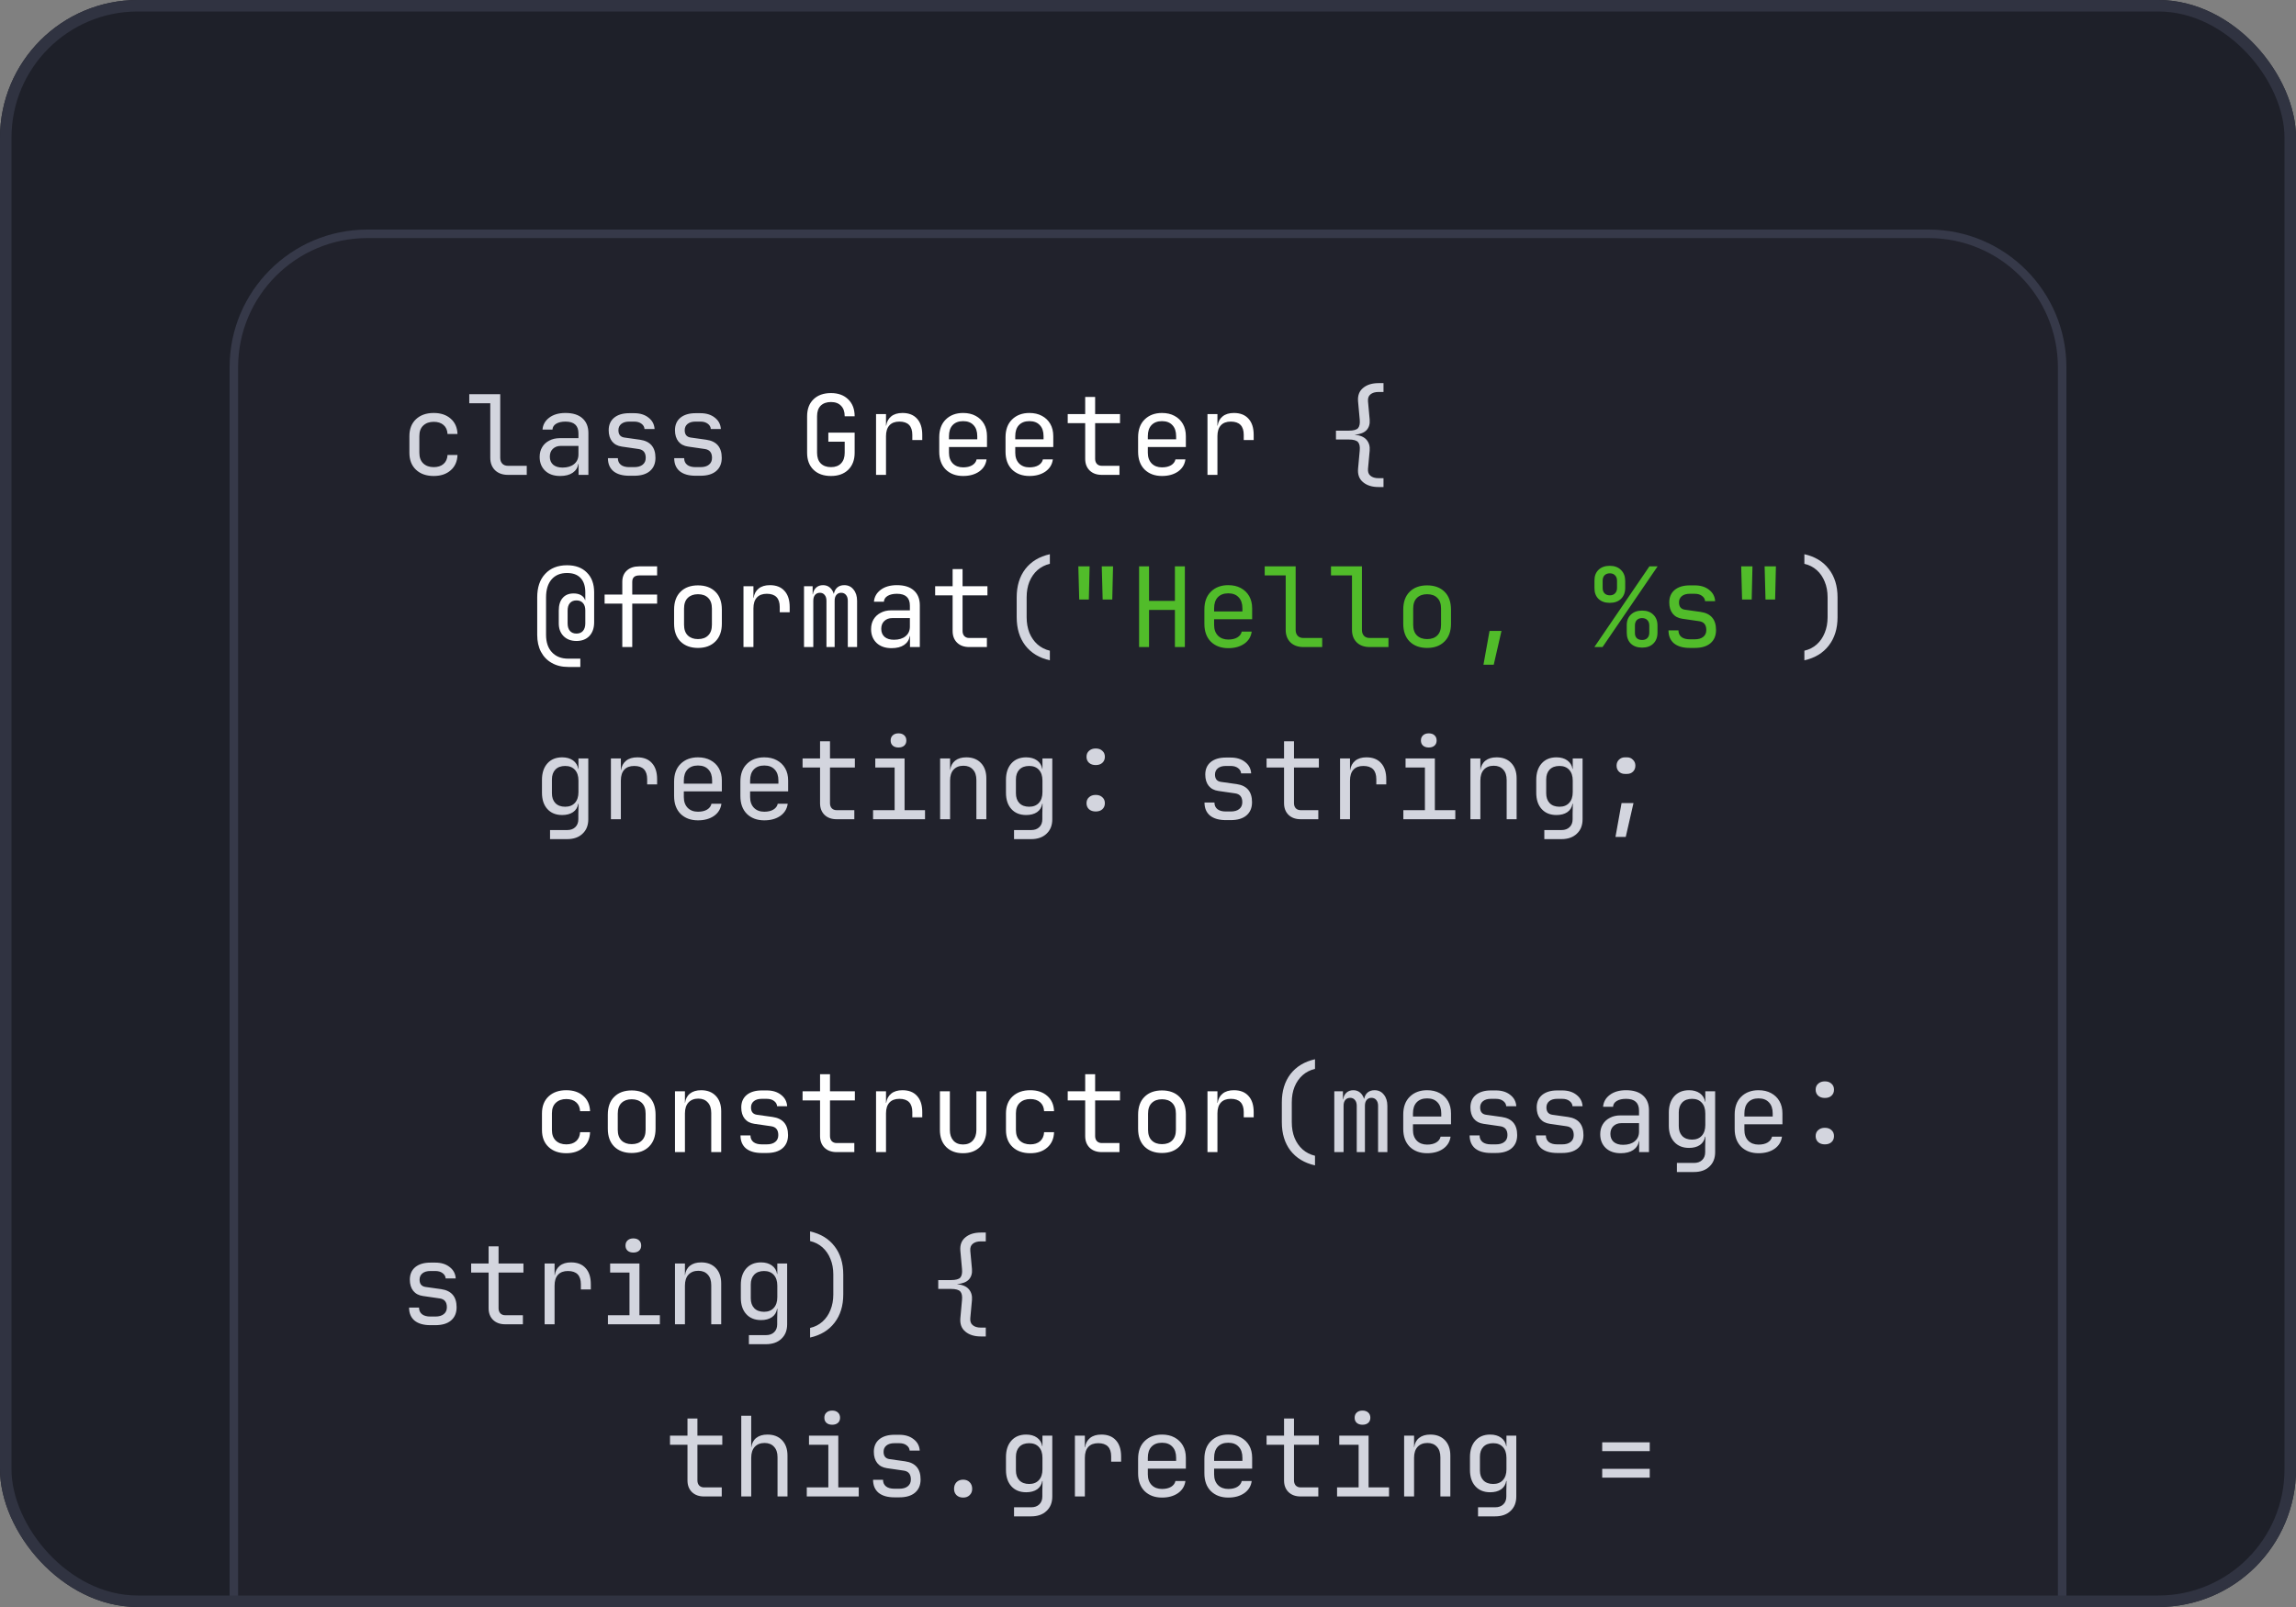 <svg width="200" height="140" viewBox="0 0 200 140" fill="none" xmlns="http://www.w3.org/2000/svg">
<rect x="0" y="0" width="200" height="140" fill="#808080" stroke="none"/>
<g clip-path="url(#clip0_4060_86592)">
<rect width="200" height="140" rx="12" fill="#1E2029"/>
<path d="M32 20.37H168C174.423 20.37 179.63 25.577 179.63 32V384.296C179.63 390.719 174.423 395.926 168 395.926H32C25.577 395.926 20.37 390.719 20.37 384.296V32C20.37 25.577 25.577 20.37 32 20.37Z" fill="#21222C"/>
<path d="M32 20.37H168C174.423 20.37 179.63 25.577 179.63 32V384.296C179.63 390.719 174.423 395.926 168 395.926H32C25.577 395.926 20.37 390.719 20.37 384.296V32C20.37 25.577 25.577 20.37 32 20.37Z" stroke="#363949" stroke-width="0.741"/>
<g clip-path="url(#clip1_4060_86592)">
<path d="M37.78 41.467C37.138 41.467 36.625 41.287 36.24 40.927C35.855 40.568 35.662 40.074 35.662 39.444V38C35.662 37.371 35.855 36.877 36.24 36.517C36.625 36.157 37.138 35.978 37.78 35.978C38.39 35.978 38.881 36.142 39.254 36.469C39.633 36.796 39.831 37.242 39.851 37.807H38.984C38.965 37.467 38.849 37.207 38.637 37.027C38.426 36.841 38.14 36.748 37.78 36.748C37.402 36.748 37.097 36.857 36.866 37.076C36.641 37.287 36.529 37.592 36.529 37.99V39.444C36.529 39.843 36.641 40.151 36.866 40.369C37.097 40.587 37.402 40.696 37.78 40.696C38.14 40.696 38.426 40.603 38.637 40.417C38.849 40.231 38.965 39.971 38.984 39.637H39.851C39.831 40.202 39.633 40.648 39.254 40.976C38.881 41.303 38.39 41.467 37.78 41.467ZM44.248 41.37C43.779 41.37 43.404 41.236 43.121 40.966C42.845 40.69 42.707 40.327 42.707 39.878V35.13H40.877V34.341H43.574V39.878C43.574 40.096 43.635 40.269 43.757 40.398C43.879 40.52 44.042 40.581 44.248 40.581H45.885V41.37H44.248ZM48.789 41.467C48.243 41.467 47.81 41.316 47.489 41.014C47.168 40.706 47.008 40.305 47.008 39.81C47.008 39.483 47.081 39.197 47.229 38.953C47.377 38.709 47.582 38.52 47.845 38.385C48.109 38.244 48.41 38.173 48.751 38.173H50.388V37.759C50.388 37.072 50.012 36.729 49.261 36.729C48.927 36.729 48.657 36.79 48.452 36.912C48.247 37.034 48.138 37.204 48.125 37.422H47.258C47.29 37.005 47.483 36.661 47.836 36.392C48.195 36.116 48.67 35.978 49.261 35.978C49.903 35.978 50.394 36.132 50.734 36.44C51.081 36.748 51.254 37.178 51.254 37.73V41.37H50.397V40.407H50.378C50.327 40.735 50.163 40.995 49.887 41.187C49.611 41.374 49.245 41.467 48.789 41.467ZM49.001 40.735C49.425 40.735 49.762 40.632 50.012 40.427C50.263 40.221 50.388 39.942 50.388 39.589V38.847H48.847C48.565 38.847 48.333 38.934 48.154 39.107C47.98 39.274 47.894 39.499 47.894 39.782C47.894 40.077 47.99 40.311 48.182 40.484C48.382 40.651 48.654 40.735 49.001 40.735ZM54.813 41.447C54.223 41.447 53.764 41.316 53.437 41.053C53.115 40.783 52.955 40.404 52.955 39.916H53.822C53.822 40.16 53.908 40.353 54.082 40.494C54.255 40.629 54.499 40.696 54.813 40.696H55.237C55.558 40.696 55.805 40.626 55.979 40.484C56.158 40.343 56.248 40.144 56.248 39.887C56.248 39.432 56.04 39.175 55.622 39.117L54.159 38.905C53.799 38.854 53.52 38.706 53.321 38.462C53.122 38.212 53.022 37.884 53.022 37.48C53.022 37.018 53.18 36.655 53.494 36.392C53.815 36.129 54.255 35.997 54.813 35.997H55.237C55.751 35.997 56.168 36.125 56.489 36.382C56.816 36.633 56.993 36.963 57.019 37.374H56.142C56.13 37.188 56.04 37.034 55.873 36.912C55.712 36.79 55.501 36.729 55.237 36.729H54.813C54.518 36.729 54.287 36.796 54.12 36.931C53.953 37.066 53.87 37.249 53.87 37.48C53.87 37.852 54.04 38.064 54.38 38.116L55.748 38.308C56.646 38.437 57.096 38.963 57.096 39.887C57.096 40.382 56.932 40.767 56.605 41.043C56.284 41.313 55.828 41.447 55.237 41.447H54.813ZM60.588 41.447C59.997 41.447 59.538 41.316 59.211 41.053C58.889 40.783 58.729 40.404 58.729 39.916H59.596C59.596 40.16 59.682 40.353 59.856 40.494C60.029 40.629 60.273 40.696 60.588 40.696H61.011C61.332 40.696 61.579 40.626 61.753 40.484C61.932 40.343 62.022 40.144 62.022 39.887C62.022 39.432 61.814 39.175 61.396 39.117L59.933 38.905C59.573 38.854 59.294 38.706 59.095 38.462C58.896 38.212 58.796 37.884 58.796 37.48C58.796 37.018 58.954 36.655 59.268 36.392C59.589 36.129 60.029 35.997 60.588 35.997H61.011C61.525 35.997 61.942 36.125 62.263 36.382C62.59 36.633 62.767 36.963 62.793 37.374H61.916C61.904 37.188 61.814 37.034 61.647 36.912C61.486 36.79 61.275 36.729 61.011 36.729H60.588C60.292 36.729 60.061 36.796 59.894 36.931C59.727 37.066 59.644 37.249 59.644 37.48C59.644 37.852 59.814 38.064 60.154 38.116L61.522 38.308C62.42 38.437 62.87 38.963 62.87 39.887C62.87 40.382 62.706 40.767 62.379 41.043C62.058 41.313 61.602 41.447 61.011 41.447H60.588ZM120.08 42.43C119.515 42.43 119.066 42.288 118.732 42.006C118.398 41.73 118.254 41.338 118.299 40.831L118.443 39.252C118.475 38.912 118.427 38.668 118.299 38.52C118.17 38.366 117.898 38.289 117.48 38.289H116.373V37.519H117.48C117.898 37.519 118.17 37.445 118.299 37.297C118.427 37.143 118.475 36.896 118.443 36.556L118.299 34.976C118.254 34.469 118.398 34.078 118.732 33.801C119.066 33.519 119.515 33.378 120.08 33.378H120.514V34.148H120.08C119.779 34.148 119.544 34.219 119.377 34.36C119.21 34.495 119.14 34.7 119.165 34.976L119.31 36.556C119.342 36.934 119.252 37.239 119.04 37.47C118.828 37.695 118.482 37.83 118 37.875C118.482 37.92 118.828 38.067 119.04 38.318C119.252 38.568 119.342 38.88 119.31 39.252L119.165 40.831C119.14 41.107 119.21 41.313 119.377 41.447C119.544 41.589 119.779 41.659 120.08 41.659H120.514V42.43H120.08ZM91.451 57.526C90.533 57.321 89.82 56.89 89.313 56.236C88.812 55.581 88.562 54.759 88.562 53.77V52.037C88.562 51.048 88.812 50.227 89.313 49.572C89.82 48.917 90.533 48.487 91.451 48.282V49.119C91.04 49.216 90.681 49.398 90.372 49.668C90.071 49.938 89.836 50.275 89.669 50.679C89.509 51.077 89.429 51.53 89.429 52.037V53.77C89.429 54.271 89.509 54.724 89.669 55.128C89.836 55.533 90.071 55.87 90.372 56.139C90.681 56.409 91.04 56.592 91.451 56.688V57.526ZM157.176 57.526V56.688C157.593 56.592 157.953 56.409 158.255 56.139C158.556 55.87 158.788 55.533 158.948 55.128C159.115 54.724 159.198 54.271 159.198 53.77V52.037C159.198 51.53 159.115 51.077 158.948 50.679C158.788 50.275 158.556 49.938 158.255 49.668C157.953 49.398 157.593 49.216 157.176 49.119V48.282C158.094 48.487 158.804 48.917 159.304 49.572C159.812 50.227 160.065 51.048 160.065 52.037V53.77C160.065 54.759 159.812 55.581 159.304 56.236C158.804 56.89 158.094 57.321 157.176 57.526ZM47.913 73.104V72.314H49.405C49.707 72.314 49.945 72.227 50.118 72.054C50.291 71.887 50.378 71.659 50.378 71.37V70.889L50.397 70.022H50.368C50.317 70.337 50.166 70.581 49.916 70.754C49.665 70.921 49.351 71.004 48.972 71.004C48.426 71.004 47.996 70.831 47.682 70.484C47.367 70.138 47.21 69.663 47.21 69.059V67.942C47.21 67.339 47.367 66.861 47.682 66.507C47.996 66.154 48.426 65.978 48.972 65.978C49.351 65.978 49.665 66.068 49.916 66.247C50.166 66.427 50.317 66.674 50.368 66.989H50.388V66.074H51.245V71.37C51.245 71.903 51.078 72.324 50.744 72.632C50.417 72.946 49.967 73.104 49.396 73.104H47.913ZM49.232 70.282C49.592 70.282 49.874 70.17 50.08 69.945C50.285 69.721 50.388 69.409 50.388 69.011V68C50.388 67.602 50.285 67.291 50.08 67.066C49.874 66.841 49.592 66.729 49.232 66.729C48.866 66.729 48.581 66.835 48.375 67.047C48.176 67.258 48.077 67.544 48.077 67.904V69.107C48.077 69.467 48.176 69.753 48.375 69.964C48.581 70.176 48.866 70.282 49.232 70.282ZM53.215 71.37V66.074H54.082V67.085H54.101C54.146 66.745 54.29 66.475 54.534 66.276C54.778 66.077 55.106 65.978 55.517 65.978C56.069 65.978 56.492 66.145 56.788 66.478C57.089 66.806 57.24 67.275 57.24 67.884V68.337H56.373V67.884C56.373 67.114 55.998 66.729 55.247 66.729C54.868 66.729 54.579 66.838 54.38 67.056C54.181 67.275 54.082 67.589 54.082 68V71.37H53.215ZM60.799 71.467C60.177 71.467 59.673 71.281 59.288 70.908C58.909 70.529 58.719 70.009 58.719 69.348V68.096C58.719 67.435 58.909 66.918 59.288 66.546C59.673 66.167 60.177 65.978 60.799 65.978C61.217 65.978 61.579 66.061 61.888 66.228C62.202 66.395 62.446 66.629 62.619 66.931C62.793 67.233 62.879 67.589 62.879 68V68.944H59.567V69.444C59.567 69.836 59.679 70.147 59.904 70.379C60.129 70.603 60.427 70.716 60.799 70.716C61.12 70.716 61.384 70.655 61.589 70.533C61.801 70.404 61.929 70.234 61.974 70.022H62.841C62.783 70.465 62.568 70.818 62.196 71.082C61.823 71.338 61.358 71.467 60.799 71.467ZM59.567 68.27H62.032V68C62.032 67.583 61.923 67.262 61.705 67.037C61.493 66.806 61.191 66.69 60.799 66.69C60.408 66.69 60.103 66.806 59.885 67.037C59.673 67.262 59.567 67.583 59.567 68V68.27ZM66.573 71.467C65.951 71.467 65.447 71.281 65.062 70.908C64.683 70.529 64.493 70.009 64.493 69.348V68.096C64.493 67.435 64.683 66.918 65.062 66.546C65.447 66.167 65.951 65.978 66.573 65.978C66.991 65.978 67.353 66.061 67.662 66.228C67.976 66.395 68.22 66.629 68.393 66.931C68.567 67.233 68.653 67.589 68.653 68V68.944H65.341V69.444C65.341 69.836 65.453 70.147 65.678 70.379C65.903 70.603 66.201 70.716 66.573 70.716C66.894 70.716 67.158 70.655 67.363 70.533C67.575 70.404 67.703 70.234 67.748 70.022H68.615C68.557 70.465 68.342 70.818 67.97 71.082C67.597 71.338 67.132 71.467 66.573 71.467ZM65.341 68.27H67.806V68C67.806 67.583 67.697 67.262 67.479 67.037C67.267 66.806 66.965 66.69 66.573 66.69C66.182 66.69 65.877 66.806 65.659 67.037C65.447 67.262 65.341 67.583 65.341 68V68.27ZM72.877 71.37C72.441 71.37 72.091 71.245 71.827 70.995C71.564 70.738 71.433 70.398 71.433 69.974V66.864H69.911V66.074H71.433V64.582H72.299V66.074H74.466V66.864H72.299V69.974C72.299 70.154 72.351 70.302 72.453 70.417C72.562 70.526 72.704 70.581 72.877 70.581H74.418V71.37H72.877ZM76.051 71.37V70.581H77.929V66.864H76.244V66.074H78.796V70.581H80.577V71.37H76.051ZM78.266 65.121C78.054 65.121 77.887 65.066 77.765 64.957C77.643 64.848 77.582 64.7 77.582 64.514C77.582 64.322 77.643 64.171 77.765 64.061C77.887 63.946 78.054 63.888 78.266 63.888C78.478 63.888 78.645 63.946 78.767 64.061C78.889 64.171 78.95 64.322 78.95 64.514C78.95 64.7 78.889 64.848 78.767 64.957C78.645 65.066 78.478 65.121 78.266 65.121ZM81.892 71.37V66.074H82.759V67.085H82.769C82.814 66.732 82.958 66.459 83.202 66.267C83.446 66.074 83.77 65.978 84.175 65.978C84.708 65.978 85.131 66.141 85.446 66.469C85.76 66.796 85.918 67.243 85.918 67.807V71.37H85.051V67.962C85.051 67.557 84.948 67.249 84.743 67.037C84.544 66.819 84.271 66.71 83.924 66.71C83.565 66.71 83.279 66.822 83.067 67.047C82.862 67.271 82.759 67.589 82.759 68V71.37H81.892ZM88.331 73.104V72.314H89.824C90.125 72.314 90.363 72.227 90.536 72.054C90.71 71.887 90.796 71.659 90.796 71.37V70.889L90.815 70.022H90.787C90.735 70.337 90.584 70.581 90.334 70.754C90.084 70.921 89.769 71.004 89.39 71.004C88.844 71.004 88.414 70.831 88.1 70.484C87.785 70.138 87.628 69.663 87.628 69.059V67.942C87.628 67.339 87.785 66.861 88.1 66.507C88.414 66.154 88.844 65.978 89.39 65.978C89.769 65.978 90.084 66.068 90.334 66.247C90.584 66.427 90.735 66.674 90.787 66.989H90.806V66.074H91.663V71.37C91.663 71.903 91.496 72.324 91.162 72.632C90.835 72.946 90.385 73.104 89.814 73.104H88.331ZM89.65 70.282C90.01 70.282 90.292 70.17 90.498 69.945C90.703 69.721 90.806 69.409 90.806 69.011V68C90.806 67.602 90.703 67.291 90.498 67.066C90.292 66.841 90.01 66.729 89.65 66.729C89.284 66.729 88.999 66.835 88.793 67.047C88.594 67.258 88.495 67.544 88.495 67.904V69.107C88.495 69.467 88.594 69.753 88.793 69.964C88.999 70.176 89.284 70.282 89.65 70.282ZM95.444 66.652C95.206 66.652 95.013 66.588 94.866 66.459C94.718 66.324 94.644 66.148 94.644 65.93C94.644 65.711 94.718 65.538 94.866 65.41C95.013 65.275 95.206 65.207 95.444 65.207C95.688 65.207 95.88 65.275 96.021 65.41C96.169 65.538 96.243 65.711 96.243 65.93C96.243 66.148 96.169 66.324 96.021 66.459C95.88 66.588 95.688 66.652 95.444 66.652ZM95.444 70.696C95.206 70.696 95.013 70.632 94.866 70.504C94.718 70.369 94.644 70.192 94.644 69.974C94.644 69.756 94.718 69.582 94.866 69.454C95.013 69.319 95.206 69.252 95.444 69.252C95.688 69.252 95.88 69.319 96.021 69.454C96.169 69.582 96.243 69.756 96.243 69.974C96.243 70.192 96.169 70.369 96.021 70.504C95.88 70.632 95.688 70.696 95.444 70.696ZM106.78 71.447C106.189 71.447 105.73 71.316 105.403 71.053C105.082 70.783 104.921 70.404 104.921 69.916H105.788C105.788 70.16 105.874 70.353 106.048 70.494C106.221 70.629 106.465 70.696 106.78 70.696H107.203C107.524 70.696 107.772 70.626 107.945 70.484C108.125 70.343 108.214 70.144 108.214 69.887C108.214 69.432 108.006 69.175 107.589 69.117L106.125 68.905C105.765 68.854 105.486 68.706 105.287 68.462C105.088 68.212 104.989 67.884 104.989 67.48C104.989 67.018 105.146 66.655 105.46 66.392C105.781 66.129 106.221 65.997 106.78 65.997H107.203C107.717 65.997 108.134 66.125 108.455 66.382C108.783 66.633 108.959 66.963 108.985 67.374H108.109C108.096 67.188 108.006 67.034 107.839 66.912C107.678 66.79 107.467 66.729 107.203 66.729H106.78C106.484 66.729 106.253 66.796 106.086 66.931C105.919 67.066 105.836 67.249 105.836 67.48C105.836 67.852 106.006 68.064 106.346 68.116L107.714 68.308C108.613 68.436 109.062 68.963 109.062 69.887C109.062 70.382 108.898 70.767 108.571 71.043C108.25 71.313 107.794 71.447 107.203 71.447H106.78ZM113.295 71.37C112.859 71.37 112.509 71.245 112.246 70.995C111.982 70.738 111.851 70.398 111.851 69.974V66.864H110.329V66.074H111.851V64.582H112.717V66.074H114.884V66.864H112.717V69.974C112.717 70.154 112.769 70.302 112.871 70.417C112.981 70.526 113.122 70.581 113.295 70.581H114.836V71.37H113.295ZM116.729 71.37V66.074H117.596V67.085H117.615C117.66 66.745 117.805 66.475 118.048 66.276C118.292 66.077 118.62 65.978 119.031 65.978C119.583 65.978 120.006 66.145 120.302 66.478C120.604 66.806 120.754 67.275 120.754 67.884V68.337H119.888V67.884C119.888 67.114 119.512 66.729 118.761 66.729C118.382 66.729 118.093 66.838 117.894 67.056C117.695 67.275 117.596 67.589 117.596 68V71.37H116.729ZM122.243 71.37V70.581H124.121V66.864H122.436V66.074H124.988V70.581H126.769V71.37H122.243ZM124.458 65.121C124.246 65.121 124.079 65.066 123.957 64.957C123.835 64.848 123.774 64.7 123.774 64.514C123.774 64.322 123.835 64.171 123.957 64.061C124.079 63.946 124.246 63.888 124.458 63.888C124.67 63.888 124.837 63.946 124.959 64.061C125.081 64.171 125.142 64.322 125.142 64.514C125.142 64.7 125.081 64.848 124.959 64.957C124.837 65.066 124.67 65.121 124.458 65.121ZM128.085 71.37V66.074H128.951V67.085H128.961C129.006 66.732 129.15 66.459 129.394 66.267C129.638 66.074 129.962 65.978 130.367 65.978C130.9 65.978 131.323 66.141 131.638 66.469C131.953 66.796 132.11 67.243 132.11 67.807V71.37H131.243V67.962C131.243 67.557 131.14 67.249 130.935 67.037C130.736 66.819 130.463 66.71 130.116 66.71C129.757 66.71 129.471 66.822 129.259 67.047C129.054 67.271 128.951 67.589 128.951 68V71.37H128.085ZM134.523 73.104V72.314H136.016C136.317 72.314 136.555 72.227 136.728 72.054C136.902 71.887 136.988 71.659 136.988 71.37V70.889L137.008 70.022H136.979C136.927 70.337 136.776 70.581 136.526 70.754C136.276 70.921 135.961 71.004 135.582 71.004C135.037 71.004 134.607 70.831 134.292 70.484C133.977 70.138 133.82 69.663 133.82 69.059V67.942C133.82 67.339 133.977 66.861 134.292 66.507C134.607 66.154 135.037 65.978 135.582 65.978C135.961 65.978 136.276 66.068 136.526 66.247C136.776 66.427 136.927 66.674 136.979 66.989H136.998V66.074H137.855V71.37C137.855 71.903 137.688 72.324 137.354 72.632C137.027 72.946 136.577 73.104 136.006 73.104H134.523ZM135.842 70.282C136.202 70.282 136.484 70.17 136.69 69.945C136.895 69.721 136.998 69.409 136.998 69.011V68C136.998 67.602 136.895 67.291 136.69 67.066C136.484 66.841 136.202 66.729 135.842 66.729C135.476 66.729 135.191 66.835 134.985 67.047C134.786 67.258 134.687 67.544 134.687 67.904V69.107C134.687 69.467 134.786 69.753 134.985 69.964C135.191 70.176 135.476 70.282 135.842 70.282ZM141.539 67.422C141.327 67.422 141.154 67.355 141.019 67.22C140.885 67.085 140.817 66.912 140.817 66.7C140.817 66.495 140.885 66.324 141.019 66.19C141.161 66.048 141.334 65.978 141.539 65.978H141.732C141.937 65.978 142.107 66.048 142.242 66.19C142.384 66.324 142.454 66.495 142.454 66.7C142.454 66.912 142.387 67.085 142.252 67.22C142.117 67.355 141.944 67.422 141.732 67.422H141.539ZM140.721 72.911L141.25 69.964H142.29L141.616 72.911H140.721ZM114.547 101.526C113.629 101.32 112.916 100.89 112.409 100.236C111.909 99.581 111.658 98.759 111.658 97.77V96.037C111.658 95.048 111.909 94.227 112.409 93.572C112.916 92.917 113.629 92.487 114.547 92.281V93.119C114.136 93.216 113.777 93.398 113.469 93.668C113.167 93.938 112.932 94.275 112.766 94.679C112.605 95.077 112.525 95.53 112.525 96.037V97.77C112.525 98.271 112.605 98.724 112.766 99.128C112.932 99.533 113.167 99.87 113.469 100.139C113.777 100.409 114.136 100.592 114.547 100.688V101.526ZM116.228 100.37V95.074H116.98V95.777H116.999C117.031 95.54 117.124 95.347 117.278 95.199C117.439 95.052 117.641 94.978 117.885 94.978C118.116 94.978 118.312 95.045 118.472 95.18C118.633 95.315 118.748 95.498 118.819 95.729H118.828C118.873 95.498 118.973 95.315 119.127 95.18C119.287 95.045 119.49 94.978 119.734 94.978C120.074 94.978 120.344 95.106 120.543 95.363C120.748 95.613 120.851 95.941 120.851 96.345V100.37H120.042V96.336C120.042 96.124 119.99 95.957 119.888 95.835C119.785 95.706 119.644 95.642 119.464 95.642C119.291 95.642 119.153 95.703 119.05 95.825C118.947 95.947 118.896 96.114 118.896 96.326V100.37H118.183V96.336C118.183 96.124 118.132 95.957 118.029 95.835C117.926 95.706 117.788 95.642 117.615 95.642C117.435 95.642 117.294 95.703 117.191 95.825C117.089 95.947 117.037 96.114 117.037 96.326V100.37H116.228ZM124.314 100.467C123.691 100.467 123.187 100.28 122.802 99.908C122.423 99.529 122.234 99.009 122.234 98.348V97.096C122.234 96.435 122.423 95.918 122.802 95.546C123.187 95.167 123.691 94.978 124.314 94.978C124.731 94.978 125.094 95.061 125.402 95.228C125.716 95.395 125.96 95.629 126.134 95.931C126.307 96.233 126.394 96.589 126.394 97V97.944H123.081V98.444C123.081 98.836 123.193 99.147 123.418 99.379C123.643 99.603 123.941 99.716 124.314 99.716C124.635 99.716 124.898 99.655 125.103 99.533C125.315 99.404 125.443 99.234 125.488 99.022H126.355C126.297 99.465 126.082 99.818 125.71 100.081C125.338 100.338 124.872 100.467 124.314 100.467ZM123.081 97.27H125.546V97C125.546 96.583 125.437 96.262 125.219 96.037C125.007 95.806 124.705 95.69 124.314 95.69C123.922 95.69 123.617 95.806 123.399 96.037C123.187 96.262 123.081 96.583 123.081 97V97.27ZM129.876 100.447C129.285 100.447 128.826 100.316 128.499 100.053C128.178 99.783 128.017 99.404 128.017 98.916H128.884C128.884 99.16 128.971 99.353 129.144 99.494C129.317 99.629 129.561 99.696 129.876 99.696H130.299C130.62 99.696 130.868 99.626 131.041 99.484C131.221 99.343 131.311 99.144 131.311 98.887C131.311 98.432 131.102 98.175 130.685 98.117L129.221 97.905C128.861 97.854 128.582 97.706 128.383 97.462C128.184 97.212 128.085 96.884 128.085 96.48C128.085 96.018 128.242 95.655 128.556 95.392C128.877 95.129 129.317 94.997 129.876 94.997H130.299C130.813 94.997 131.23 95.125 131.551 95.382C131.879 95.633 132.055 95.963 132.081 96.374H131.205C131.192 96.188 131.102 96.034 130.935 95.912C130.775 95.79 130.563 95.729 130.299 95.729H129.876C129.58 95.729 129.349 95.796 129.182 95.931C129.015 96.066 128.932 96.249 128.932 96.48C128.932 96.852 129.102 97.064 129.442 97.116L130.81 97.308C131.709 97.436 132.158 97.963 132.158 98.887C132.158 99.382 131.994 99.767 131.667 100.043C131.346 100.313 130.89 100.447 130.299 100.447H129.876ZM135.65 100.447C135.059 100.447 134.6 100.316 134.273 100.053C133.952 99.783 133.791 99.404 133.791 98.916H134.658C134.658 99.16 134.745 99.353 134.918 99.494C135.091 99.629 135.335 99.696 135.65 99.696H136.073C136.394 99.696 136.642 99.626 136.815 99.484C136.995 99.343 137.085 99.144 137.085 98.887C137.085 98.432 136.876 98.175 136.459 98.117L134.995 97.905C134.635 97.854 134.356 97.706 134.157 97.462C133.958 97.212 133.859 96.884 133.859 96.48C133.859 96.018 134.016 95.655 134.331 95.392C134.651 95.129 135.091 94.997 135.65 94.997H136.073C136.587 94.997 137.004 95.125 137.325 95.382C137.653 95.633 137.829 95.963 137.855 96.374H136.979C136.966 96.188 136.876 96.034 136.709 95.912C136.549 95.79 136.337 95.729 136.073 95.729H135.65C135.354 95.729 135.123 95.796 134.956 95.931C134.79 96.066 134.706 96.249 134.706 96.48C134.706 96.852 134.876 97.064 135.216 97.116L136.584 97.308C137.483 97.436 137.932 97.963 137.932 98.887C137.932 99.382 137.768 99.767 137.441 100.043C137.12 100.313 136.664 100.447 136.073 100.447H135.65ZM141.173 100.467C140.628 100.467 140.194 100.316 139.873 100.014C139.552 99.706 139.392 99.305 139.392 98.81C139.392 98.483 139.466 98.197 139.613 97.953C139.761 97.709 139.966 97.52 140.23 97.385C140.493 97.244 140.795 97.173 141.135 97.173H142.772V96.759C142.772 96.072 142.396 95.729 141.645 95.729C141.311 95.729 141.042 95.79 140.836 95.912C140.631 96.034 140.522 96.204 140.509 96.422H139.642C139.674 96.005 139.867 95.662 140.22 95.392C140.58 95.116 141.055 94.978 141.645 94.978C142.287 94.978 142.778 95.132 143.119 95.44C143.465 95.748 143.639 96.178 143.639 96.73V100.37H142.782V99.407H142.762C142.711 99.735 142.547 99.995 142.271 100.187C141.995 100.374 141.629 100.467 141.173 100.467ZM141.385 99.735C141.809 99.735 142.146 99.632 142.396 99.427C142.647 99.221 142.772 98.942 142.772 98.589V97.847H141.231C140.949 97.847 140.718 97.934 140.538 98.107C140.365 98.274 140.278 98.499 140.278 98.781C140.278 99.077 140.374 99.311 140.567 99.484C140.766 99.651 141.039 99.735 141.385 99.735ZM146.071 102.104V101.314H147.564C147.865 101.314 148.103 101.227 148.276 101.054C148.45 100.887 148.536 100.659 148.536 100.37V99.889L148.556 99.022H148.527C148.475 99.337 148.324 99.581 148.074 99.754C147.824 99.921 147.509 100.004 147.13 100.004C146.585 100.004 146.155 99.831 145.84 99.484C145.525 99.138 145.368 98.663 145.368 98.059V96.942C145.368 96.339 145.525 95.861 145.84 95.507C146.155 95.154 146.585 94.978 147.13 94.978C147.509 94.978 147.824 95.068 148.074 95.247C148.324 95.427 148.475 95.674 148.527 95.989H148.546V95.074H149.403V100.37C149.403 100.903 149.236 101.324 148.902 101.632C148.575 101.946 148.125 102.104 147.554 102.104H146.071ZM147.39 99.282C147.75 99.282 148.032 99.17 148.238 98.945C148.443 98.721 148.546 98.409 148.546 98.011V97C148.546 96.602 148.443 96.291 148.238 96.066C148.032 95.841 147.75 95.729 147.39 95.729C147.024 95.729 146.739 95.835 146.533 96.047C146.334 96.258 146.235 96.544 146.235 96.904V98.107C146.235 98.467 146.334 98.753 146.533 98.964C146.739 99.176 147.024 99.282 147.39 99.282ZM153.184 100.467C152.561 100.467 152.057 100.28 151.672 99.908C151.293 99.529 151.104 99.009 151.104 98.348V97.096C151.104 96.435 151.293 95.918 151.672 95.546C152.057 95.167 152.561 94.978 153.184 94.978C153.601 94.978 153.964 95.061 154.272 95.228C154.586 95.395 154.83 95.629 155.004 95.931C155.177 96.233 155.264 96.589 155.264 97V97.944H151.951V98.444C151.951 98.836 152.063 99.147 152.288 99.379C152.513 99.603 152.811 99.716 153.184 99.716C153.505 99.716 153.768 99.655 153.973 99.533C154.185 99.404 154.314 99.234 154.358 99.022H155.225C155.167 99.465 154.952 99.818 154.58 100.081C154.208 100.338 153.742 100.467 153.184 100.467ZM151.951 97.27H154.416V97C154.416 96.583 154.307 96.262 154.089 96.037C153.877 95.806 153.575 95.69 153.184 95.69C152.792 95.69 152.487 95.806 152.269 96.037C152.057 96.262 151.951 96.583 151.951 97V97.27ZM158.958 95.652C158.72 95.652 158.528 95.588 158.38 95.459C158.232 95.324 158.158 95.148 158.158 94.93C158.158 94.711 158.232 94.538 158.38 94.41C158.528 94.275 158.72 94.207 158.958 94.207C159.202 94.207 159.394 94.275 159.535 94.41C159.683 94.538 159.757 94.711 159.757 94.93C159.757 95.148 159.683 95.324 159.535 95.459C159.394 95.588 159.202 95.652 158.958 95.652ZM158.958 99.696C158.72 99.696 158.528 99.632 158.38 99.504C158.232 99.369 158.158 99.192 158.158 98.974C158.158 98.756 158.232 98.582 158.38 98.454C158.528 98.319 158.72 98.252 158.958 98.252C159.202 98.252 159.394 98.319 159.535 98.454C159.683 98.582 159.757 98.756 159.757 98.974C159.757 99.192 159.683 99.369 159.535 99.504C159.394 99.632 159.202 99.696 158.958 99.696ZM37.492 115.447C36.901 115.447 36.442 115.316 36.114 115.053C35.794 114.783 35.633 114.404 35.633 113.916H36.5C36.5 114.16 36.586 114.353 36.76 114.494C36.933 114.629 37.177 114.696 37.492 114.696H37.915C38.236 114.696 38.483 114.626 38.657 114.484C38.836 114.343 38.926 114.144 38.926 113.887C38.926 113.432 38.718 113.175 38.3 113.117L36.837 112.905C36.477 112.854 36.198 112.706 35.999 112.462C35.8 112.212 35.7 111.884 35.7 111.48C35.7 111.018 35.858 110.655 36.172 110.392C36.493 110.129 36.933 109.997 37.492 109.997H37.915C38.429 109.997 38.846 110.125 39.167 110.382C39.495 110.633 39.671 110.963 39.697 111.374H38.82C38.807 111.188 38.718 111.034 38.551 110.912C38.39 110.79 38.178 110.729 37.915 110.729H37.492C37.196 110.729 36.965 110.796 36.798 110.931C36.631 111.066 36.548 111.249 36.548 111.48C36.548 111.852 36.718 112.064 37.058 112.116L38.426 112.308C39.324 112.437 39.774 112.963 39.774 113.887C39.774 114.382 39.61 114.767 39.283 115.043C38.962 115.313 38.506 115.447 37.915 115.447H37.492ZM44.007 115.37C43.57 115.37 43.221 115.245 42.957 114.995C42.694 114.738 42.562 114.398 42.562 113.974V110.864H41.041V110.074H42.562V108.581H43.429V110.074H45.596V110.864H43.429V113.974C43.429 114.154 43.481 114.301 43.583 114.417C43.692 114.526 43.834 114.581 44.007 114.581H45.548V115.37H44.007ZM47.441 115.37V110.074H48.308V111.085H48.327C48.372 110.745 48.516 110.475 48.76 110.276C49.004 110.077 49.332 109.978 49.742 109.978C50.295 109.978 50.718 110.145 51.014 110.479C51.315 110.806 51.466 111.275 51.466 111.884V112.337H50.599V111.884C50.599 111.114 50.224 110.729 49.473 110.729C49.094 110.729 48.805 110.838 48.606 111.056C48.407 111.275 48.308 111.589 48.308 112V115.37H47.441ZM52.955 115.37V114.581H54.833V110.864H53.148V110.074H55.7V114.581H57.481V115.37H52.955ZM55.17 109.121C54.958 109.121 54.791 109.066 54.669 108.957C54.547 108.848 54.486 108.7 54.486 108.514C54.486 108.321 54.547 108.171 54.669 108.061C54.791 107.946 54.958 107.888 55.17 107.888C55.382 107.888 55.549 107.946 55.671 108.061C55.793 108.171 55.853 108.321 55.853 108.514C55.853 108.7 55.793 108.848 55.671 108.957C55.549 109.066 55.382 109.121 55.17 109.121ZM58.796 115.37V110.074H59.663V111.085H59.673C59.718 110.732 59.862 110.459 60.106 110.267C60.35 110.074 60.674 109.978 61.079 109.978C61.611 109.978 62.035 110.141 62.35 110.469C62.664 110.796 62.822 111.242 62.822 111.807V115.37H61.955V111.961C61.955 111.557 61.852 111.249 61.647 111.037C61.448 110.819 61.175 110.71 60.828 110.71C60.469 110.71 60.183 110.822 59.971 111.047C59.766 111.271 59.663 111.589 59.663 112V115.37H58.796ZM65.235 117.104V116.314H66.728C67.029 116.314 67.267 116.227 67.44 116.054C67.613 115.887 67.7 115.659 67.7 115.37V114.889L67.719 114.022H67.691C67.639 114.337 67.488 114.581 67.238 114.754C66.987 114.921 66.673 115.004 66.294 115.004C65.749 115.004 65.318 114.831 65.004 114.484C64.689 114.138 64.532 113.663 64.532 113.059V111.942C64.532 111.339 64.689 110.86 65.004 110.507C65.318 110.154 65.749 109.978 66.294 109.978C66.673 109.978 66.987 110.068 67.238 110.247C67.488 110.427 67.639 110.674 67.691 110.989H67.71V110.074H68.567V115.37C68.567 115.903 68.4 116.324 68.066 116.632C67.739 116.946 67.289 117.104 66.718 117.104H65.235ZM66.554 114.282C66.914 114.282 67.196 114.17 67.402 113.945C67.607 113.72 67.71 113.409 67.71 113.011V112C67.71 111.602 67.607 111.291 67.402 111.066C67.196 110.841 66.914 110.729 66.554 110.729C66.188 110.729 65.903 110.835 65.697 111.047C65.498 111.259 65.399 111.544 65.399 111.904V113.107C65.399 113.467 65.498 113.753 65.697 113.964C65.903 114.176 66.188 114.282 66.554 114.282ZM70.566 116.526V115.688C70.983 115.592 71.343 115.409 71.644 115.139C71.946 114.87 72.177 114.533 72.338 114.128C72.505 113.724 72.588 113.271 72.588 112.77V111.037C72.588 110.53 72.505 110.077 72.338 109.679C72.177 109.275 71.946 108.938 71.644 108.668C71.343 108.399 70.983 108.216 70.566 108.119V107.281C71.484 107.487 72.193 107.917 72.694 108.572C73.201 109.227 73.455 110.048 73.455 111.037V112.77C73.455 113.759 73.201 114.581 72.694 115.236C72.193 115.89 71.484 116.32 70.566 116.526ZM85.436 116.43C84.871 116.43 84.422 116.288 84.088 116.006C83.754 115.73 83.61 115.338 83.655 114.831L83.799 113.252C83.831 112.912 83.783 112.668 83.655 112.52C83.526 112.366 83.254 112.289 82.836 112.289H81.729V111.519H82.836C83.254 111.519 83.526 111.445 83.655 111.297C83.783 111.143 83.831 110.896 83.799 110.556L83.655 108.976C83.61 108.469 83.754 108.078 84.088 107.801C84.422 107.519 84.871 107.378 85.436 107.378H85.87V108.148H85.436C85.135 108.148 84.9 108.219 84.733 108.36C84.566 108.495 84.496 108.7 84.521 108.976L84.666 110.556C84.698 110.934 84.608 111.239 84.396 111.47C84.184 111.695 83.838 111.83 83.356 111.875C83.838 111.92 84.184 112.067 84.396 112.318C84.608 112.568 84.698 112.88 84.666 113.252L84.521 114.831C84.496 115.107 84.566 115.313 84.733 115.447C84.9 115.589 85.135 115.659 85.436 115.659H85.87V116.43H85.436ZM61.329 130.37C60.892 130.37 60.543 130.245 60.279 129.995C60.016 129.738 59.885 129.398 59.885 128.974V125.864H58.363V125.074H59.885V123.581H60.751V125.074H62.918V125.864H60.751V128.974C60.751 129.154 60.803 129.301 60.905 129.417C61.014 129.526 61.156 129.581 61.329 129.581H62.87V130.37H61.329ZM64.57 130.37V123.341H65.437V126.085H65.447C65.492 125.732 65.636 125.459 65.88 125.267C66.124 125.074 66.448 124.978 66.853 124.978C67.385 124.978 67.809 125.141 68.124 125.469C68.438 125.796 68.596 126.242 68.596 126.807V130.37H67.729V126.952C67.729 126.554 67.626 126.249 67.421 126.037C67.222 125.819 66.949 125.71 66.602 125.71C66.243 125.71 65.957 125.822 65.745 126.047C65.54 126.271 65.437 126.589 65.437 127V130.37H64.57ZM70.277 130.37V129.581H72.155V125.864H70.47V125.074H73.022V129.581H74.803V130.37H70.277ZM72.492 124.121C72.28 124.121 72.113 124.066 71.991 123.957C71.869 123.848 71.808 123.7 71.808 123.514C71.808 123.321 71.869 123.171 71.991 123.061C72.113 122.946 72.28 122.888 72.492 122.888C72.704 122.888 72.871 122.946 72.993 123.061C73.115 123.171 73.176 123.321 73.176 123.514C73.176 123.7 73.115 123.848 72.993 123.957C72.871 124.066 72.704 124.121 72.492 124.121ZM77.91 130.447C77.319 130.447 76.86 130.316 76.533 130.053C76.212 129.783 76.051 129.404 76.051 128.916H76.918C76.918 129.16 77.004 129.353 77.178 129.494C77.351 129.629 77.595 129.696 77.91 129.696H78.333C78.654 129.696 78.901 129.626 79.075 129.484C79.254 129.343 79.344 129.144 79.344 128.887C79.344 128.432 79.136 128.175 78.719 128.117L77.255 127.905C76.895 127.854 76.616 127.706 76.417 127.462C76.218 127.212 76.118 126.884 76.118 126.48C76.118 126.018 76.276 125.655 76.59 125.392C76.911 125.129 77.351 124.997 77.91 124.997H78.333C78.847 124.997 79.264 125.125 79.585 125.382C79.913 125.633 80.089 125.963 80.115 126.374H79.239C79.226 126.188 79.136 126.034 78.969 125.912C78.808 125.79 78.597 125.729 78.333 125.729H77.91C77.614 125.729 77.383 125.796 77.216 125.931C77.049 126.066 76.966 126.249 76.966 126.48C76.966 126.852 77.136 127.064 77.476 127.116L78.844 127.308C79.742 127.437 80.192 127.963 80.192 128.887C80.192 129.382 80.028 129.767 79.701 130.043C79.38 130.313 78.924 130.447 78.333 130.447H77.91ZM83.895 130.467C83.658 130.467 83.465 130.396 83.318 130.255C83.177 130.114 83.106 129.931 83.106 129.706C83.106 129.468 83.177 129.276 83.318 129.128C83.465 128.98 83.658 128.907 83.895 128.907C84.133 128.907 84.322 128.98 84.464 129.128C84.611 129.276 84.685 129.468 84.685 129.706C84.685 129.931 84.611 130.114 84.464 130.255C84.322 130.396 84.133 130.467 83.895 130.467ZM88.331 132.104V131.314H89.824C90.125 131.314 90.363 131.227 90.536 131.054C90.71 130.887 90.796 130.659 90.796 130.37V129.889L90.815 129.022H90.787C90.735 129.337 90.584 129.581 90.334 129.754C90.084 129.921 89.769 130.004 89.39 130.004C88.844 130.004 88.414 129.831 88.1 129.484C87.785 129.138 87.628 128.663 87.628 128.059V126.942C87.628 126.339 87.785 125.86 88.1 125.507C88.414 125.154 88.844 124.978 89.39 124.978C89.769 124.978 90.084 125.068 90.334 125.247C90.584 125.427 90.735 125.674 90.787 125.989H90.806V125.074H91.663V130.37C91.663 130.903 91.496 131.324 91.162 131.632C90.835 131.946 90.385 132.104 89.814 132.104H88.331ZM89.65 129.282C90.01 129.282 90.292 129.17 90.498 128.945C90.703 128.72 90.806 128.409 90.806 128.011V127C90.806 126.602 90.703 126.291 90.498 126.066C90.292 125.841 90.01 125.729 89.65 125.729C89.284 125.729 88.999 125.835 88.793 126.047C88.594 126.259 88.495 126.544 88.495 126.904V128.107C88.495 128.467 88.594 128.753 88.793 128.964C88.999 129.176 89.284 129.282 89.65 129.282ZM93.633 130.37V125.074H94.5V126.085H94.519C94.564 125.745 94.708 125.475 94.952 125.276C95.196 125.077 95.524 124.978 95.935 124.978C96.487 124.978 96.91 125.145 97.206 125.479C97.507 125.806 97.658 126.275 97.658 126.884V127.337H96.792V126.884C96.792 126.114 96.416 125.729 95.665 125.729C95.286 125.729 94.997 125.838 94.798 126.056C94.599 126.275 94.5 126.589 94.5 127V130.37H93.633ZM101.218 130.467C100.595 130.467 100.091 130.28 99.706 129.908C99.327 129.529 99.138 129.009 99.138 128.348V127.096C99.138 126.435 99.327 125.918 99.706 125.546C100.091 125.167 100.595 124.978 101.218 124.978C101.635 124.978 101.998 125.061 102.306 125.228C102.62 125.395 102.864 125.629 103.038 125.931C103.211 126.233 103.298 126.589 103.298 127V127.944H99.985V128.444C99.985 128.836 100.097 129.147 100.322 129.379C100.547 129.603 100.845 129.716 101.218 129.716C101.539 129.716 101.802 129.655 102.007 129.533C102.219 129.404 102.347 129.234 102.392 129.022H103.259C103.201 129.465 102.986 129.818 102.614 130.081C102.241 130.338 101.776 130.467 101.218 130.467ZM99.985 127.27H102.45V127C102.45 126.583 102.341 126.262 102.123 126.037C101.911 125.806 101.609 125.69 101.218 125.69C100.826 125.69 100.521 125.806 100.303 126.037C100.091 126.262 99.985 126.583 99.985 127V127.27ZM106.992 130.467C106.369 130.467 105.865 130.28 105.48 129.908C105.101 129.529 104.912 129.009 104.912 128.348V127.096C104.912 126.435 105.101 125.918 105.48 125.546C105.865 125.167 106.369 124.978 106.992 124.978C107.409 124.978 107.772 125.061 108.08 125.228C108.394 125.395 108.638 125.629 108.812 125.931C108.985 126.233 109.072 126.589 109.072 127V127.944H105.759V128.444C105.759 128.836 105.871 129.147 106.096 129.379C106.321 129.603 106.619 129.716 106.992 129.716C107.313 129.716 107.576 129.655 107.781 129.533C107.993 129.404 108.121 129.234 108.166 129.022H109.033C108.975 129.465 108.76 129.818 108.388 130.081C108.015 130.338 107.55 130.467 106.992 130.467ZM105.759 127.27H108.224V127C108.224 126.583 108.115 126.262 107.897 126.037C107.685 125.806 107.383 125.69 106.992 125.69C106.6 125.69 106.295 125.806 106.077 126.037C105.865 126.262 105.759 126.583 105.759 127V127.27ZM113.295 130.37C112.859 130.37 112.509 130.245 112.246 129.995C111.982 129.738 111.851 129.398 111.851 128.974V125.864H110.329V125.074H111.851V123.581H112.717V125.074H114.884V125.864H112.717V128.974C112.717 129.154 112.769 129.301 112.871 129.417C112.981 129.526 113.122 129.581 113.295 129.581H114.836V130.37H113.295ZM116.469 130.37V129.581H118.347V125.864H116.662V125.074H119.214V129.581H120.995V130.37H116.469ZM118.684 124.121C118.472 124.121 118.305 124.066 118.183 123.957C118.061 123.848 118 123.7 118 123.514C118 123.321 118.061 123.171 118.183 123.061C118.305 122.946 118.472 122.888 118.684 122.888C118.896 122.888 119.063 122.946 119.185 123.061C119.307 123.171 119.368 123.321 119.368 123.514C119.368 123.7 119.307 123.848 119.185 123.957C119.063 124.066 118.896 124.121 118.684 124.121ZM122.311 130.37V125.074H123.177V126.085H123.187C123.232 125.732 123.376 125.459 123.62 125.267C123.864 125.074 124.188 124.978 124.593 124.978C125.126 124.978 125.549 125.141 125.864 125.469C126.179 125.796 126.336 126.242 126.336 126.807V130.37H125.469V126.961C125.469 126.557 125.366 126.249 125.161 126.037C124.962 125.819 124.689 125.71 124.342 125.71C123.983 125.71 123.697 125.822 123.485 126.047C123.28 126.271 123.177 126.589 123.177 127V130.37H122.311ZM128.749 132.104V131.314H130.242C130.543 131.314 130.781 131.227 130.954 131.054C131.128 130.887 131.214 130.659 131.214 130.37V129.889L131.234 129.022H131.205C131.153 129.337 131.002 129.581 130.752 129.754C130.502 129.921 130.187 130.004 129.808 130.004C129.263 130.004 128.833 129.831 128.518 129.484C128.203 129.138 128.046 128.663 128.046 128.059V126.942C128.046 126.339 128.203 125.86 128.518 125.507C128.833 125.154 129.263 124.978 129.808 124.978C130.187 124.978 130.502 125.068 130.752 125.247C131.002 125.427 131.153 125.674 131.205 125.989H131.224V125.074H132.081V130.37C132.081 130.903 131.914 131.324 131.58 131.632C131.253 131.946 130.803 132.104 130.232 132.104H128.749ZM130.068 129.282C130.428 129.282 130.71 129.17 130.916 128.945C131.121 128.72 131.224 128.409 131.224 128.011V127C131.224 126.602 131.121 126.291 130.916 126.066C130.71 125.841 130.428 125.729 130.068 125.729C129.702 125.729 129.417 125.835 129.211 126.047C129.012 126.259 128.913 126.544 128.913 126.904V128.107C128.913 128.467 129.012 128.753 129.211 128.964C129.417 129.176 129.702 129.282 130.068 129.282ZM139.565 126.422V125.652H143.706V126.422H139.565ZM139.565 128.733V127.963H143.706V128.733H139.565ZM35.392 145.37V140.074H36.143V140.777H36.163C36.195 140.54 36.288 140.347 36.442 140.199C36.602 140.052 36.805 139.978 37.048 139.978C37.28 139.978 37.475 140.045 37.636 140.18C37.796 140.315 37.912 140.498 37.983 140.729H37.992C38.037 140.498 38.137 140.315 38.291 140.18C38.451 140.045 38.654 139.978 38.897 139.978C39.238 139.978 39.507 140.106 39.706 140.363C39.912 140.613 40.014 140.941 40.014 141.345V145.37H39.206V141.336C39.206 141.124 39.154 140.957 39.051 140.835C38.949 140.706 38.807 140.642 38.628 140.642C38.455 140.642 38.316 140.703 38.214 140.825C38.111 140.947 38.06 141.114 38.06 141.326V145.37H37.347V141.336C37.347 141.124 37.296 140.957 37.193 140.835C37.09 140.706 36.952 140.642 36.779 140.642C36.599 140.642 36.458 140.703 36.355 140.825C36.252 140.947 36.201 141.114 36.201 141.326V145.37H35.392ZM43.477 145.467C42.855 145.467 42.351 145.28 41.965 144.908C41.587 144.529 41.397 144.009 41.397 143.348V142.096C41.397 141.435 41.587 140.918 41.965 140.546C42.351 140.167 42.855 139.978 43.477 139.978C43.895 139.978 44.257 140.061 44.566 140.228C44.88 140.395 45.124 140.629 45.297 140.931C45.471 141.233 45.557 141.589 45.557 142V142.944H42.245V143.444C42.245 143.836 42.357 144.147 42.582 144.379C42.806 144.603 43.105 144.716 43.477 144.716C43.798 144.716 44.062 144.655 44.267 144.533C44.479 144.404 44.607 144.234 44.652 144.022H45.519C45.461 144.465 45.246 144.818 44.874 145.081C44.501 145.338 44.036 145.467 43.477 145.467ZM42.245 142.27H44.71V142C44.71 141.583 44.601 141.262 44.383 141.037C44.171 140.806 43.869 140.69 43.477 140.69C43.086 140.69 42.781 140.806 42.562 141.037C42.351 141.262 42.245 141.583 42.245 142V142.27ZM49.039 145.447C48.449 145.447 47.99 145.316 47.663 145.053C47.342 144.783 47.181 144.404 47.181 143.916H48.048C48.048 144.16 48.134 144.353 48.308 144.494C48.481 144.629 48.725 144.696 49.039 144.696H49.463C49.784 144.696 50.031 144.626 50.205 144.484C50.385 144.343 50.474 144.144 50.474 143.887C50.474 143.432 50.266 143.175 49.848 143.117L48.385 142.905C48.025 142.854 47.746 142.706 47.547 142.462C47.348 142.212 47.248 141.884 47.248 141.48C47.248 141.018 47.406 140.655 47.72 140.392C48.041 140.129 48.481 139.997 49.039 139.997H49.463C49.977 139.997 50.394 140.125 50.715 140.382C51.042 140.633 51.219 140.963 51.245 141.374H50.368C50.356 141.188 50.266 141.034 50.099 140.912C49.938 140.79 49.726 140.729 49.463 140.729H49.039C48.744 140.729 48.513 140.796 48.346 140.931C48.179 141.066 48.096 141.249 48.096 141.48C48.096 141.852 48.266 142.064 48.606 142.116L49.974 142.308C50.872 142.437 51.322 142.963 51.322 143.887C51.322 144.382 51.158 144.767 50.831 145.043C50.51 145.313 50.054 145.447 49.463 145.447H49.039ZM54.813 145.447C54.223 145.447 53.764 145.316 53.437 145.053C53.115 144.783 52.955 144.404 52.955 143.916H53.822C53.822 144.16 53.908 144.353 54.082 144.494C54.255 144.629 54.499 144.696 54.813 144.696H55.237C55.558 144.696 55.805 144.626 55.979 144.484C56.158 144.343 56.248 144.144 56.248 143.887C56.248 143.432 56.04 143.175 55.622 143.117L54.159 142.905C53.799 142.854 53.52 142.706 53.321 142.462C53.122 142.212 53.022 141.884 53.022 141.48C53.022 141.018 53.18 140.655 53.494 140.392C53.815 140.129 54.255 139.997 54.813 139.997H55.237C55.751 139.997 56.168 140.125 56.489 140.382C56.816 140.633 56.993 140.963 57.019 141.374H56.142C56.13 141.188 56.04 141.034 55.873 140.912C55.712 140.79 55.501 140.729 55.237 140.729H54.813C54.518 140.729 54.287 140.796 54.12 140.931C53.953 141.066 53.87 141.249 53.87 141.48C53.87 141.852 54.04 142.064 54.38 142.116L55.748 142.308C56.646 142.437 57.096 142.963 57.096 143.887C57.096 144.382 56.932 144.767 56.605 145.043C56.284 145.313 55.828 145.447 55.237 145.447H54.813ZM60.337 145.467C59.791 145.467 59.358 145.316 59.037 145.014C58.716 144.706 58.556 144.305 58.556 143.81C58.556 143.483 58.63 143.197 58.777 142.953C58.925 142.709 59.13 142.52 59.394 142.385C59.657 142.244 59.958 142.173 60.299 142.173H61.936V141.759C61.936 141.072 61.56 140.729 60.809 140.729C60.475 140.729 60.206 140.79 60 140.912C59.795 141.034 59.686 141.204 59.673 141.422H58.806C58.838 141.005 59.031 140.661 59.384 140.392C59.743 140.116 60.218 139.978 60.809 139.978C61.451 139.978 61.942 140.132 62.282 140.44C62.629 140.748 62.802 141.178 62.802 141.73V145.37H61.945V144.407H61.926C61.875 144.735 61.711 144.995 61.435 145.187C61.159 145.374 60.793 145.467 60.337 145.467ZM60.549 144.735C60.973 144.735 61.31 144.632 61.56 144.427C61.81 144.221 61.936 143.942 61.936 143.589V142.847H60.395C60.112 142.847 59.881 142.934 59.702 143.107C59.528 143.274 59.442 143.499 59.442 143.781C59.442 144.077 59.538 144.311 59.73 144.484C59.929 144.651 60.202 144.735 60.549 144.735ZM65.235 147.104V146.314H66.728C67.029 146.314 67.267 146.227 67.44 146.054C67.613 145.887 67.7 145.659 67.7 145.37V144.889L67.719 144.022H67.691C67.639 144.337 67.488 144.581 67.238 144.754C66.987 144.921 66.673 145.004 66.294 145.004C65.749 145.004 65.318 144.831 65.004 144.484C64.689 144.138 64.532 143.663 64.532 143.059V141.942C64.532 141.339 64.689 140.86 65.004 140.507C65.318 140.154 65.749 139.978 66.294 139.978C66.673 139.978 66.987 140.068 67.238 140.247C67.488 140.427 67.639 140.674 67.691 140.989H67.71V140.074H68.567V145.37C68.567 145.903 68.4 146.324 68.066 146.632C67.739 146.946 67.289 147.104 66.718 147.104H65.235ZM66.554 144.282C66.914 144.282 67.196 144.17 67.402 143.945C67.607 143.72 67.71 143.409 67.71 143.011V142C67.71 141.602 67.607 141.291 67.402 141.066C67.196 140.841 66.914 140.729 66.554 140.729C66.188 140.729 65.903 140.835 65.697 141.047C65.498 141.259 65.399 141.544 65.399 141.904V143.107C65.399 143.467 65.498 143.753 65.697 143.964C65.903 144.176 66.188 144.282 66.554 144.282ZM72.347 145.467C71.725 145.467 71.221 145.28 70.836 144.908C70.457 144.529 70.267 144.009 70.267 143.348V142.096C70.267 141.435 70.457 140.918 70.836 140.546C71.221 140.167 71.725 139.978 72.347 139.978C72.765 139.978 73.127 140.061 73.436 140.228C73.75 140.395 73.994 140.629 74.167 140.931C74.341 141.233 74.427 141.589 74.427 142V142.944H71.115V143.444C71.115 143.836 71.227 144.147 71.452 144.379C71.677 144.603 71.975 144.716 72.347 144.716C72.668 144.716 72.932 144.655 73.137 144.533C73.349 144.404 73.477 144.234 73.522 144.022H74.389C74.331 144.465 74.116 144.818 73.744 145.081C73.371 145.338 72.906 145.467 72.347 145.467ZM71.115 142.27H73.58V142C73.58 141.583 73.471 141.262 73.253 141.037C73.041 140.806 72.739 140.69 72.347 140.69C71.956 140.69 71.651 140.806 71.433 141.037C71.221 141.262 71.115 141.583 71.115 142V142.27ZM78.025 141.422C77.813 141.422 77.64 141.355 77.505 141.22C77.37 141.085 77.303 140.912 77.303 140.7C77.303 140.495 77.37 140.324 77.505 140.19C77.646 140.048 77.82 139.978 78.025 139.978H78.218C78.423 139.978 78.593 140.048 78.728 140.19C78.869 140.324 78.94 140.495 78.94 140.7C78.94 140.912 78.873 141.085 78.738 141.22C78.603 141.355 78.43 141.422 78.218 141.422H78.025ZM77.207 146.911L77.736 143.964H78.776L78.102 146.911H77.207ZM60.876 159.467C60.234 159.467 59.721 159.287 59.336 158.927C58.95 158.568 58.758 158.074 58.758 157.444V156C58.758 155.371 58.95 154.877 59.336 154.517C59.721 154.158 60.234 153.978 60.876 153.978C61.486 153.978 61.977 154.141 62.35 154.469C62.728 154.796 62.928 155.242 62.947 155.807H62.08C62.061 155.467 61.945 155.207 61.733 155.027C61.522 154.841 61.236 154.748 60.876 154.748C60.498 154.748 60.193 154.857 59.962 155.076C59.737 155.287 59.625 155.592 59.625 155.99V157.444C59.625 157.842 59.737 158.151 59.962 158.369C60.193 158.587 60.498 158.696 60.876 158.696C61.236 158.696 61.522 158.603 61.733 158.417C61.945 158.231 62.061 157.971 62.08 157.637H62.947C62.928 158.202 62.728 158.648 62.35 158.976C61.977 159.303 61.486 159.467 60.876 159.467ZM66.573 159.447C65.938 159.447 65.431 159.261 65.052 158.889C64.68 158.517 64.493 157.997 64.493 157.329V156.116C64.493 155.441 64.68 154.921 65.052 154.556C65.424 154.183 65.931 153.997 66.573 153.997C67.215 153.997 67.723 154.183 68.095 154.556C68.467 154.921 68.653 155.441 68.653 156.116V157.329C68.653 157.997 68.464 158.517 68.085 158.889C67.713 159.261 67.209 159.447 66.573 159.447ZM66.573 158.677C66.952 158.677 67.248 158.571 67.459 158.359C67.678 158.147 67.787 157.836 67.787 157.425V156.019C67.787 155.608 67.678 155.297 67.459 155.085C67.248 154.873 66.952 154.767 66.573 154.767C66.201 154.767 65.906 154.873 65.688 155.085C65.469 155.297 65.36 155.608 65.36 156.019V157.425C65.36 157.836 65.469 158.147 65.688 158.359C65.906 158.571 66.201 158.677 66.573 158.677ZM70.344 159.37V154.074H71.211V155.085H71.221C71.266 154.732 71.41 154.459 71.654 154.267C71.898 154.074 72.222 153.978 72.627 153.978C73.159 153.978 73.583 154.141 73.898 154.469C74.212 154.796 74.37 155.242 74.37 155.807V159.37H73.503V155.961C73.503 155.557 73.4 155.249 73.195 155.037C72.996 154.819 72.723 154.71 72.376 154.71C72.017 154.71 71.731 154.822 71.519 155.047C71.314 155.271 71.211 155.589 71.211 156V159.37H70.344ZM77.91 159.447C77.319 159.447 76.86 159.316 76.533 159.053C76.212 158.783 76.051 158.404 76.051 157.916H76.918C76.918 158.16 77.004 158.353 77.178 158.494C77.351 158.629 77.595 158.696 77.91 158.696H78.333C78.654 158.696 78.901 158.626 79.075 158.484C79.254 158.343 79.344 158.144 79.344 157.887C79.344 157.432 79.136 157.175 78.719 157.117L77.255 156.905C76.895 156.854 76.616 156.706 76.417 156.462C76.218 156.212 76.118 155.884 76.118 155.48C76.118 155.018 76.276 154.655 76.59 154.392C76.911 154.129 77.351 153.997 77.91 153.997H78.333C78.847 153.997 79.264 154.125 79.585 154.382C79.913 154.633 80.089 154.963 80.115 155.374H79.239C79.226 155.188 79.136 155.034 78.969 154.912C78.808 154.79 78.597 154.729 78.333 154.729H77.91C77.614 154.729 77.383 154.796 77.216 154.931C77.049 155.066 76.966 155.249 76.966 155.48C76.966 155.852 77.136 156.064 77.476 156.116L78.844 156.308C79.742 156.437 80.192 156.963 80.192 157.887C80.192 158.382 80.028 158.767 79.701 159.043C79.38 159.313 78.924 159.447 78.333 159.447H77.91ZM84.425 159.37C83.989 159.37 83.639 159.245 83.376 158.995C83.112 158.738 82.981 158.398 82.981 157.974V154.864H81.459V154.074H82.981V152.581H83.847V154.074H86.014V154.864H83.847V157.974C83.847 158.154 83.899 158.301 84.001 158.417C84.111 158.526 84.252 158.581 84.425 158.581H85.966V159.37H84.425ZM94.981 159.467C94.436 159.467 94.002 159.316 93.681 159.014C93.36 158.706 93.2 158.305 93.2 157.81C93.2 157.483 93.274 157.197 93.421 156.953C93.569 156.709 93.774 156.52 94.038 156.385C94.301 156.244 94.603 156.173 94.943 156.173H96.58V155.759C96.58 155.072 96.204 154.729 95.453 154.729C95.119 154.729 94.85 154.79 94.644 154.912C94.439 155.034 94.33 155.204 94.317 155.422H93.45C93.482 155.005 93.675 154.661 94.028 154.392C94.388 154.116 94.862 153.978 95.453 153.978C96.095 153.978 96.586 154.132 96.927 154.44C97.273 154.748 97.447 155.178 97.447 155.73V159.37H96.589V158.407H96.57C96.519 158.735 96.355 158.995 96.079 159.187C95.803 159.374 95.437 159.467 94.981 159.467ZM95.193 158.735C95.617 158.735 95.954 158.632 96.204 158.427C96.455 158.221 96.58 157.942 96.58 157.589V156.847H95.039C94.757 156.847 94.525 156.934 94.346 157.107C94.172 157.274 94.086 157.499 94.086 157.781C94.086 158.077 94.182 158.311 94.375 158.484C94.574 158.651 94.847 158.735 95.193 158.735ZM99.879 161.104V160.314H101.372C101.673 160.314 101.911 160.227 102.084 160.054C102.258 159.887 102.344 159.659 102.344 159.37V158.889L102.363 158.022H102.335C102.283 158.337 102.132 158.581 101.882 158.754C101.632 158.921 101.317 159.004 100.938 159.004C100.393 159.004 99.963 158.831 99.648 158.484C99.333 158.138 99.176 157.663 99.176 157.059V155.942C99.176 155.339 99.333 154.86 99.648 154.507C99.963 154.154 100.393 153.978 100.938 153.978C101.317 153.978 101.632 154.068 101.882 154.247C102.132 154.427 102.283 154.674 102.335 154.989H102.354V154.074H103.211V159.37C103.211 159.903 103.044 160.324 102.71 160.632C102.383 160.946 101.933 161.104 101.362 161.104H99.879ZM101.198 158.282C101.558 158.282 101.84 158.17 102.046 157.945C102.251 157.72 102.354 157.409 102.354 157.011V156C102.354 155.602 102.251 155.291 102.046 155.066C101.84 154.841 101.558 154.729 101.198 154.729C100.832 154.729 100.547 154.835 100.341 155.047C100.142 155.259 100.043 155.544 100.043 155.904V157.107C100.043 157.467 100.142 157.753 100.341 157.964C100.547 158.176 100.832 158.282 101.198 158.282ZM106.992 159.467C106.369 159.467 105.865 159.28 105.48 158.908C105.101 158.529 104.912 158.009 104.912 157.348V156.096C104.912 155.435 105.101 154.918 105.48 154.546C105.865 154.167 106.369 153.978 106.992 153.978C107.409 153.978 107.772 154.061 108.08 154.228C108.394 154.395 108.638 154.629 108.812 154.931C108.985 155.233 109.072 155.589 109.072 156V156.944H105.759V157.444C105.759 157.836 105.871 158.147 106.096 158.379C106.321 158.603 106.619 158.716 106.992 158.716C107.313 158.716 107.576 158.655 107.781 158.533C107.993 158.404 108.121 158.234 108.166 158.022H109.033C108.975 158.465 108.76 158.818 108.388 159.081C108.015 159.338 107.55 159.467 106.992 159.467ZM105.759 156.27H108.224V156C108.224 155.583 108.115 155.262 107.897 155.037C107.685 154.806 107.383 154.69 106.992 154.69C106.6 154.69 106.295 154.806 106.077 155.037C105.865 155.262 105.759 155.583 105.759 156V156.27ZM116.469 155.422V154.652H120.61V155.422H116.469ZM116.469 157.733V156.963H120.61V157.733H116.469ZM129.982 159.467C129.333 159.467 128.82 159.287 128.441 158.927C128.062 158.561 127.873 158.067 127.873 157.444H128.739C128.739 157.83 128.852 158.135 129.076 158.359C129.301 158.584 129.606 158.696 129.991 158.696C130.376 158.696 130.681 158.584 130.906 158.359C131.131 158.135 131.243 157.83 131.243 157.444V156.963C131.243 156.578 131.131 156.273 130.906 156.048C130.681 155.823 130.376 155.711 129.991 155.711H129.231V154.96L130.954 153.13H128.065V152.341H131.936V153.15L130.242 154.95C130.819 154.995 131.275 155.198 131.609 155.557C131.943 155.91 132.11 156.379 132.11 156.963V157.444C132.11 158.067 131.917 158.561 131.532 158.927C131.153 159.287 130.636 159.467 129.982 159.467ZM133.801 159.37V158.571L136.141 156.067C136.481 155.708 136.722 155.387 136.863 155.104C137.004 154.822 137.075 154.546 137.075 154.276C137.075 153.891 136.963 153.586 136.738 153.361C136.52 153.13 136.221 153.015 135.842 153.015C135.451 153.015 135.139 153.134 134.908 153.371C134.684 153.602 134.571 153.917 134.571 154.315H133.705C133.724 153.679 133.926 153.175 134.311 152.803C134.696 152.431 135.207 152.244 135.842 152.244C136.491 152.244 137.004 152.427 137.383 152.793C137.768 153.159 137.961 153.657 137.961 154.286C137.961 154.62 137.868 154.973 137.682 155.345C137.502 155.718 137.191 156.135 136.748 156.597L134.851 158.581H138.048V159.37H133.801ZM141.539 155.422C141.327 155.422 141.154 155.355 141.019 155.22C140.885 155.085 140.817 154.912 140.817 154.7C140.817 154.495 140.885 154.324 141.019 154.19C141.161 154.048 141.334 153.978 141.539 153.978H141.732C141.937 153.978 142.107 154.048 142.242 154.19C142.384 154.324 142.454 154.495 142.454 154.7C142.454 154.912 142.387 155.085 142.252 155.22C142.117 155.355 141.944 155.422 141.732 155.422H141.539ZM140.721 160.911L141.25 157.964H142.29L141.616 160.911H140.721ZM47.277 175.43V174.659H47.711C48.012 174.659 48.25 174.589 48.423 174.447C48.603 174.313 48.67 174.107 48.625 173.831L48.385 172.252C48.327 171.886 48.391 171.578 48.577 171.327C48.764 171.071 49.02 170.913 49.348 170.856C49.02 170.804 48.764 170.666 48.577 170.441C48.391 170.217 48.327 169.921 48.385 169.556L48.625 167.976C48.67 167.7 48.603 167.495 48.423 167.36C48.25 167.219 48.012 167.148 47.711 167.148H47.277V166.378H47.711C48.089 166.378 48.42 166.442 48.703 166.57C48.991 166.692 49.206 166.872 49.348 167.11C49.495 167.347 49.544 167.636 49.492 167.976L49.251 169.556C49.2 169.896 49.242 170.143 49.377 170.297C49.518 170.445 49.797 170.519 50.214 170.519H51.418V171.289H50.214C49.803 171.289 49.527 171.366 49.386 171.52C49.245 171.668 49.2 171.912 49.251 172.252L49.492 173.831C49.544 174.165 49.495 174.451 49.348 174.688C49.206 174.932 48.991 175.115 48.703 175.237C48.42 175.365 48.089 175.43 47.711 175.43H47.277Z" fill="#D3D5DE"/>
<path d="M72.386 41.467C71.744 41.467 71.237 41.287 70.865 40.927C70.492 40.568 70.306 40.074 70.306 39.444V36.267C70.306 35.638 70.492 35.143 70.865 34.784C71.237 34.424 71.744 34.244 72.386 34.244C73.015 34.244 73.516 34.427 73.888 34.793C74.26 35.153 74.447 35.644 74.447 36.267H73.58C73.58 35.869 73.474 35.564 73.262 35.352C73.057 35.134 72.765 35.024 72.386 35.024C72.007 35.024 71.709 35.13 71.49 35.342C71.278 35.554 71.173 35.859 71.173 36.257V39.444C71.173 39.843 71.278 40.151 71.49 40.369C71.709 40.587 72.007 40.696 72.386 40.696C72.765 40.696 73.057 40.587 73.262 40.369C73.474 40.151 73.58 39.843 73.58 39.444V38.481H72.155V37.692H74.447V39.444C74.447 40.067 74.26 40.562 73.888 40.927C73.516 41.287 73.015 41.467 72.386 41.467ZM76.311 41.37V36.074H77.178V37.085H77.197C77.242 36.745 77.386 36.475 77.63 36.276C77.874 36.077 78.202 35.978 78.613 35.978C79.165 35.978 79.588 36.145 79.884 36.478C80.185 36.806 80.336 37.275 80.336 37.884V38.337H79.47V37.884C79.47 37.114 79.094 36.729 78.343 36.729C77.964 36.729 77.675 36.838 77.476 37.056C77.277 37.275 77.178 37.589 77.178 38V41.37H76.311ZM83.895 41.467C83.273 41.467 82.769 41.281 82.384 40.908C82.005 40.529 81.816 40.009 81.816 39.348V38.096C81.816 37.435 82.005 36.918 82.384 36.546C82.769 36.167 83.273 35.978 83.895 35.978C84.313 35.978 84.675 36.061 84.984 36.228C85.298 36.395 85.542 36.629 85.716 36.931C85.889 37.233 85.975 37.589 85.975 38V38.944H82.663V39.444C82.663 39.836 82.775 40.147 83 40.379C83.225 40.603 83.523 40.716 83.895 40.716C84.216 40.716 84.48 40.655 84.685 40.533C84.897 40.404 85.025 40.234 85.07 40.022H85.937C85.879 40.465 85.664 40.818 85.292 41.081C84.919 41.338 84.454 41.467 83.895 41.467ZM82.663 38.27H85.128V38C85.128 37.583 85.019 37.262 84.801 37.037C84.589 36.806 84.287 36.69 83.895 36.69C83.504 36.69 83.199 36.806 82.981 37.037C82.769 37.262 82.663 37.583 82.663 38V38.27ZM89.669 41.467C89.047 41.467 88.543 41.281 88.158 40.908C87.779 40.529 87.59 40.009 87.59 39.348V38.096C87.59 37.435 87.779 36.918 88.158 36.546C88.543 36.167 89.047 35.978 89.669 35.978C90.087 35.978 90.45 36.061 90.758 36.228C91.072 36.395 91.316 36.629 91.49 36.931C91.663 37.233 91.749 37.589 91.749 38V38.944H88.437V39.444C88.437 39.836 88.549 40.147 88.774 40.379C88.999 40.603 89.297 40.716 89.669 40.716C89.99 40.716 90.254 40.655 90.459 40.533C90.671 40.404 90.799 40.234 90.844 40.022H91.711C91.653 40.465 91.438 40.818 91.066 41.081C90.693 41.338 90.228 41.467 89.669 41.467ZM88.437 38.27H90.902V38C90.902 37.583 90.793 37.262 90.575 37.037C90.363 36.806 90.061 36.69 89.669 36.69C89.278 36.69 88.973 36.806 88.755 37.037C88.543 37.262 88.437 37.583 88.437 38V38.27ZM95.973 41.37C95.537 41.37 95.187 41.245 94.924 40.995C94.66 40.738 94.529 40.398 94.529 39.974V36.864H93.007V36.074H94.529V34.581H95.395V36.074H97.562V36.864H95.395V39.974C95.395 40.154 95.447 40.301 95.549 40.417C95.659 40.526 95.8 40.581 95.973 40.581H97.514V41.37H95.973ZM101.218 41.467C100.595 41.467 100.091 41.281 99.706 40.908C99.327 40.529 99.138 40.009 99.138 39.348V38.096C99.138 37.435 99.327 36.918 99.706 36.546C100.091 36.167 100.595 35.978 101.218 35.978C101.635 35.978 101.998 36.061 102.306 36.228C102.62 36.395 102.864 36.629 103.038 36.931C103.211 37.233 103.298 37.589 103.298 38V38.944H99.985V39.444C99.985 39.836 100.097 40.147 100.322 40.379C100.547 40.603 100.845 40.716 101.218 40.716C101.539 40.716 101.802 40.655 102.007 40.533C102.219 40.404 102.347 40.234 102.392 40.022H103.259C103.201 40.465 102.986 40.818 102.614 41.081C102.241 41.338 101.776 41.467 101.218 41.467ZM99.985 38.27H102.45V38C102.45 37.583 102.341 37.262 102.123 37.037C101.911 36.806 101.609 36.69 101.218 36.69C100.826 36.69 100.521 36.806 100.303 37.037C100.091 37.262 99.985 37.583 99.985 38V38.27ZM105.181 41.37V36.074H106.048V37.085H106.067C106.112 36.745 106.256 36.475 106.5 36.276C106.744 36.077 107.072 35.978 107.483 35.978C108.035 35.978 108.458 36.145 108.754 36.478C109.055 36.806 109.206 37.275 109.206 37.884V38.337H108.34V37.884C108.34 37.114 107.964 36.729 107.213 36.729C106.834 36.729 106.545 36.838 106.346 37.056C106.147 37.275 106.048 37.589 106.048 38V41.37H105.181ZM49.492 58.104C48.946 58.104 48.471 57.988 48.067 57.757C47.663 57.532 47.348 57.208 47.123 56.784C46.905 56.367 46.796 55.876 46.796 55.311V52.037C46.796 51.17 47.027 50.49 47.489 49.996C47.951 49.495 48.587 49.244 49.396 49.244C50.128 49.244 50.702 49.456 51.12 49.88C51.543 50.297 51.755 50.872 51.755 51.604V54.213C51.755 54.714 51.617 55.112 51.341 55.407C51.065 55.696 50.689 55.841 50.214 55.841C49.746 55.841 49.37 55.7 49.088 55.417C48.812 55.135 48.674 54.765 48.674 54.31V53.193C48.674 52.718 48.786 52.352 49.011 52.095C49.235 51.832 49.553 51.7 49.964 51.7C50.227 51.7 50.445 51.751 50.619 51.854C50.792 51.957 50.908 52.098 50.965 52.278H50.985V51.604C50.985 51.058 50.847 50.641 50.571 50.352C50.301 50.063 49.909 49.919 49.396 49.919C48.818 49.919 48.369 50.105 48.048 50.477C47.727 50.849 47.566 51.369 47.566 52.037V55.311C47.566 55.953 47.736 56.457 48.077 56.823C48.423 57.195 48.895 57.382 49.492 57.382H50.551V58.104H49.492ZM50.214 55.196C50.458 55.196 50.648 55.118 50.782 54.964C50.917 54.804 50.985 54.586 50.985 54.31V53.183C50.985 52.901 50.917 52.685 50.782 52.538C50.648 52.384 50.458 52.307 50.214 52.307C49.97 52.307 49.781 52.384 49.646 52.538C49.511 52.692 49.444 52.91 49.444 53.193V54.31C49.444 54.586 49.511 54.804 49.646 54.964C49.781 55.118 49.97 55.196 50.214 55.196ZM54.207 56.37V52.586H52.666V51.796H54.207V50.689C54.207 50.272 54.339 49.944 54.602 49.707C54.865 49.463 55.228 49.341 55.69 49.341H57.24V50.13H55.69C55.279 50.13 55.074 50.316 55.074 50.689V51.796H57.24V52.586H55.074V56.37H54.207ZM60.799 56.447C60.164 56.447 59.657 56.261 59.278 55.889C58.906 55.517 58.719 54.996 58.719 54.329V53.116C58.719 52.441 58.906 51.922 59.278 51.556C59.65 51.183 60.157 50.997 60.799 50.997C61.441 50.997 61.949 51.183 62.321 51.556C62.693 51.922 62.879 52.441 62.879 53.116V54.329C62.879 54.996 62.69 55.517 62.311 55.889C61.939 56.261 61.435 56.447 60.799 56.447ZM60.799 55.677C61.178 55.677 61.474 55.571 61.685 55.359C61.904 55.147 62.013 54.836 62.013 54.425V53.019C62.013 52.608 61.904 52.297 61.685 52.085C61.474 51.873 61.178 51.767 60.799 51.767C60.427 51.767 60.132 51.873 59.913 52.085C59.695 52.297 59.586 52.608 59.586 53.019V54.425C59.586 54.836 59.695 55.147 59.913 55.359C60.132 55.571 60.427 55.677 60.799 55.677ZM64.763 56.37V51.074H65.63V52.085H65.649C65.694 51.745 65.838 51.475 66.082 51.276C66.326 51.077 66.654 50.978 67.064 50.978C67.617 50.978 68.04 51.145 68.336 51.478C68.637 51.806 68.788 52.275 68.788 52.884V53.337H67.922V52.884C67.922 52.114 67.546 51.729 66.795 51.729C66.416 51.729 66.127 51.838 65.928 52.056C65.729 52.275 65.63 52.589 65.63 53V56.37H64.763ZM70.036 56.37V51.074H70.787V51.777H70.807C70.839 51.539 70.932 51.347 71.086 51.199C71.246 51.052 71.449 50.978 71.693 50.978C71.924 50.978 72.12 51.045 72.28 51.18C72.441 51.315 72.556 51.498 72.627 51.729H72.636C72.681 51.498 72.781 51.315 72.935 51.18C73.095 51.045 73.298 50.978 73.541 50.978C73.882 50.978 74.151 51.106 74.35 51.363C74.556 51.613 74.659 51.941 74.659 52.345V56.37H73.85V52.336C73.85 52.124 73.798 51.957 73.696 51.835C73.593 51.706 73.452 51.642 73.272 51.642C73.099 51.642 72.96 51.703 72.858 51.825C72.755 51.947 72.704 52.114 72.704 52.326V56.37H71.991V52.336C71.991 52.124 71.94 51.957 71.837 51.835C71.734 51.706 71.596 51.642 71.423 51.642C71.243 51.642 71.102 51.703 70.999 51.825C70.897 51.947 70.845 52.114 70.845 52.326V56.37H70.036ZM77.659 56.467C77.114 56.467 76.68 56.316 76.359 56.014C76.038 55.706 75.878 55.305 75.878 54.81C75.878 54.483 75.952 54.197 76.099 53.953C76.247 53.709 76.452 53.52 76.716 53.385C76.979 53.244 77.281 53.173 77.621 53.173H79.258V52.759C79.258 52.072 78.882 51.729 78.131 51.729C77.797 51.729 77.528 51.79 77.322 51.912C77.117 52.034 77.008 52.204 76.995 52.422H76.128C76.16 52.005 76.353 51.661 76.706 51.392C77.065 51.116 77.54 50.978 78.131 50.978C78.773 50.978 79.264 51.132 79.604 51.44C79.951 51.748 80.124 52.178 80.124 52.73V56.37H79.267V55.407H79.248C79.197 55.735 79.033 55.995 78.757 56.187C78.481 56.374 78.115 56.467 77.659 56.467ZM77.871 55.735C78.295 55.735 78.632 55.632 78.882 55.427C79.133 55.221 79.258 54.942 79.258 54.589V53.847H77.717C77.434 53.847 77.203 53.934 77.024 54.107C76.85 54.274 76.764 54.499 76.764 54.782C76.764 55.077 76.86 55.311 77.053 55.484C77.252 55.651 77.524 55.735 77.871 55.735ZM84.425 56.37C83.989 56.37 83.639 56.245 83.376 55.995C83.112 55.738 82.981 55.398 82.981 54.974V51.864H81.459V51.074H82.981V49.581H83.847V51.074H86.014V51.864H83.847V54.974C83.847 55.154 83.899 55.301 84.001 55.417C84.111 55.526 84.252 55.581 84.425 55.581H85.966V56.37H84.425ZM49.328 100.467C48.686 100.467 48.173 100.287 47.788 99.927C47.403 99.568 47.21 99.074 47.21 98.444V97C47.21 96.371 47.403 95.876 47.788 95.517C48.173 95.157 48.686 94.978 49.328 94.978C49.938 94.978 50.429 95.141 50.802 95.469C51.181 95.796 51.38 96.243 51.399 96.807H50.532C50.513 96.467 50.397 96.207 50.185 96.027C49.974 95.841 49.688 95.748 49.328 95.748C48.95 95.748 48.645 95.857 48.414 96.076C48.189 96.287 48.077 96.592 48.077 96.99V98.444C48.077 98.843 48.189 99.151 48.414 99.369C48.645 99.587 48.95 99.696 49.328 99.696C49.688 99.696 49.974 99.603 50.185 99.417C50.397 99.231 50.513 98.971 50.532 98.637H51.399C51.38 99.202 51.181 99.648 50.802 99.976C50.429 100.303 49.938 100.467 49.328 100.467ZM55.025 100.447C54.39 100.447 53.883 100.261 53.504 99.889C53.132 99.516 52.945 98.996 52.945 98.329V97.116C52.945 96.442 53.132 95.921 53.504 95.556C53.876 95.183 54.383 94.997 55.025 94.997C55.667 94.997 56.175 95.183 56.547 95.556C56.919 95.921 57.105 96.442 57.105 97.116V98.329C57.105 98.996 56.916 99.516 56.537 99.889C56.165 100.261 55.661 100.447 55.025 100.447ZM55.025 99.677C55.404 99.677 55.7 99.571 55.911 99.359C56.13 99.147 56.239 98.836 56.239 98.425V97.019C56.239 96.608 56.13 96.297 55.911 96.085C55.7 95.873 55.404 95.767 55.025 95.767C54.653 95.767 54.358 95.873 54.139 96.085C53.921 96.297 53.812 96.608 53.812 97.019V98.425C53.812 98.836 53.921 99.147 54.139 99.359C54.358 99.571 54.653 99.677 55.025 99.677ZM58.796 100.37V95.074H59.663V96.085H59.673C59.718 95.732 59.862 95.459 60.106 95.267C60.35 95.074 60.674 94.978 61.079 94.978C61.611 94.978 62.035 95.141 62.35 95.469C62.664 95.796 62.822 96.243 62.822 96.807V100.37H61.955V96.962C61.955 96.557 61.852 96.249 61.647 96.037C61.448 95.819 61.175 95.71 60.828 95.71C60.469 95.71 60.183 95.822 59.971 96.047C59.766 96.271 59.663 96.589 59.663 97V100.37H58.796ZM66.362 100.447C65.771 100.447 65.312 100.316 64.984 100.053C64.663 99.783 64.503 99.404 64.503 98.916H65.37C65.37 99.16 65.456 99.353 65.63 99.494C65.803 99.629 66.047 99.696 66.362 99.696H66.785C67.106 99.696 67.353 99.626 67.527 99.484C67.707 99.343 67.796 99.144 67.796 98.887C67.796 98.432 67.588 98.175 67.171 98.117L65.707 97.905C65.347 97.854 65.068 97.706 64.869 97.462C64.67 97.212 64.57 96.884 64.57 96.48C64.57 96.018 64.728 95.655 65.042 95.392C65.363 95.129 65.803 94.997 66.362 94.997H66.785C67.299 94.997 67.716 95.125 68.037 95.382C68.365 95.633 68.541 95.963 68.567 96.374H67.691C67.678 96.188 67.588 96.034 67.421 95.912C67.26 95.79 67.049 95.729 66.785 95.729H66.362C66.066 95.729 65.835 95.796 65.668 95.931C65.501 96.066 65.418 96.249 65.418 96.48C65.418 96.852 65.588 97.064 65.928 97.116L67.296 97.308C68.194 97.436 68.644 97.963 68.644 98.887C68.644 99.382 68.48 99.767 68.153 100.043C67.832 100.313 67.376 100.447 66.785 100.447H66.362ZM72.877 100.37C72.441 100.37 72.091 100.245 71.827 99.995C71.564 99.738 71.433 99.398 71.433 98.974V95.864H69.911V95.074H71.433V93.582H72.299V95.074H74.466V95.864H72.299V98.974C72.299 99.154 72.351 99.302 72.453 99.417C72.562 99.526 72.704 99.581 72.877 99.581H74.418V100.37H72.877ZM76.311 100.37V95.074H77.178V96.085H77.197C77.242 95.745 77.386 95.475 77.63 95.276C77.874 95.077 78.202 94.978 78.613 94.978C79.165 94.978 79.588 95.145 79.884 95.478C80.185 95.806 80.336 96.275 80.336 96.884V97.337H79.47V96.884C79.47 96.114 79.094 95.729 78.343 95.729C77.964 95.729 77.675 95.838 77.476 96.056C77.277 96.275 77.178 96.589 77.178 97V100.37H76.311ZM83.886 100.467C83.276 100.467 82.788 100.287 82.422 99.927C82.056 99.561 81.873 99.067 81.873 98.444V95.074H82.74V98.444C82.74 98.83 82.843 99.138 83.048 99.369C83.254 99.594 83.533 99.706 83.886 99.706C84.245 99.706 84.528 99.594 84.733 99.369C84.945 99.138 85.051 98.83 85.051 98.444V95.074H85.918V98.444C85.918 99.067 85.731 99.561 85.359 99.927C84.987 100.287 84.496 100.467 83.886 100.467ZM89.746 100.467C89.105 100.467 88.591 100.287 88.206 99.927C87.821 99.568 87.628 99.074 87.628 98.444V97C87.628 96.371 87.821 95.876 88.206 95.517C88.591 95.157 89.105 94.978 89.746 94.978C90.356 94.978 90.847 95.141 91.22 95.469C91.599 95.796 91.798 96.243 91.817 96.807H90.95C90.931 96.467 90.815 96.207 90.604 96.027C90.392 95.841 90.106 95.748 89.746 95.748C89.368 95.748 89.063 95.857 88.832 96.076C88.607 96.287 88.495 96.592 88.495 96.99V98.444C88.495 98.843 88.607 99.151 88.832 99.369C89.063 99.587 89.368 99.696 89.746 99.696C90.106 99.696 90.392 99.603 90.604 99.417C90.815 99.231 90.931 98.971 90.95 98.637H91.817C91.798 99.202 91.599 99.648 91.22 99.976C90.847 100.303 90.356 100.467 89.746 100.467ZM95.973 100.37C95.537 100.37 95.187 100.245 94.924 99.995C94.66 99.738 94.529 99.398 94.529 98.974V95.864H93.007V95.074H94.529V93.582H95.395V95.074H97.562V95.864H95.395V98.974C95.395 99.154 95.447 99.302 95.549 99.417C95.659 99.526 95.8 99.581 95.973 99.581H97.514V100.37H95.973ZM101.218 100.447C100.582 100.447 100.075 100.261 99.696 99.889C99.324 99.516 99.138 98.996 99.138 98.329V97.116C99.138 96.442 99.324 95.921 99.696 95.556C100.068 95.183 100.576 94.997 101.218 94.997C101.859 94.997 102.367 95.183 102.739 95.556C103.111 95.921 103.298 96.442 103.298 97.116V98.329C103.298 98.996 103.108 99.516 102.729 99.889C102.357 100.261 101.853 100.447 101.218 100.447ZM101.218 99.677C101.596 99.677 101.892 99.571 102.103 99.359C102.322 99.147 102.431 98.836 102.431 98.425V97.019C102.431 96.608 102.322 96.297 102.103 96.085C101.892 95.873 101.596 95.767 101.218 95.767C100.845 95.767 100.55 95.873 100.332 96.085C100.113 96.297 100.004 96.608 100.004 97.019V98.425C100.004 98.836 100.113 99.147 100.332 99.359C100.55 99.571 100.845 99.677 101.218 99.677ZM105.181 100.37V95.074H106.048V96.085H106.067C106.112 95.745 106.256 95.475 106.5 95.276C106.744 95.077 107.072 94.978 107.483 94.978C108.035 94.978 108.458 95.145 108.754 95.478C109.055 95.806 109.206 96.275 109.206 96.884V97.337H108.34V96.884C108.34 96.114 107.964 95.729 107.213 95.729C106.834 95.729 106.545 95.838 106.346 96.056C106.147 96.275 106.048 96.589 106.048 97V100.37H105.181Z" fill="white"/>
<path d="M94.009 52.23L93.932 49.341H94.914L94.847 52.23H94.009ZM96.05 52.23L95.973 49.341H96.955L96.888 52.23H96.05ZM99.224 56.37V49.341H100.091V52.345H102.344V49.341H103.211V56.37H102.344V53.135H100.091V56.37H99.224ZM106.992 56.467C106.369 56.467 105.865 56.281 105.48 55.908C105.101 55.529 104.912 55.009 104.912 54.348V53.096C104.912 52.435 105.101 51.918 105.48 51.546C105.865 51.167 106.369 50.978 106.992 50.978C107.409 50.978 107.772 51.061 108.08 51.228C108.394 51.395 108.638 51.629 108.812 51.931C108.985 52.233 109.072 52.589 109.072 53V53.944H105.759V54.444C105.759 54.836 105.871 55.147 106.096 55.379C106.321 55.603 106.619 55.716 106.992 55.716C107.313 55.716 107.576 55.655 107.781 55.533C107.993 55.404 108.121 55.234 108.166 55.022H109.033C108.975 55.465 108.76 55.818 108.388 56.081C108.015 56.338 107.55 56.467 106.992 56.467ZM105.759 53.27H108.224V53C108.224 52.583 108.115 52.262 107.897 52.037C107.685 51.806 107.383 51.69 106.992 51.69C106.6 51.69 106.295 51.806 106.077 52.037C105.865 52.262 105.759 52.583 105.759 53V53.27ZM113.536 56.37C113.067 56.37 112.692 56.236 112.409 55.966C112.133 55.69 111.995 55.327 111.995 54.878V50.13H110.166V49.341H112.862V54.878C112.862 55.096 112.923 55.269 113.045 55.398C113.167 55.52 113.33 55.581 113.536 55.581H115.173V56.37H113.536ZM119.31 56.37C118.841 56.37 118.466 56.236 118.183 55.966C117.907 55.69 117.769 55.327 117.769 54.878V50.13H115.94V49.341H118.636V54.878C118.636 55.096 118.697 55.269 118.819 55.398C118.941 55.52 119.105 55.581 119.31 55.581H120.947V56.37H119.31ZM124.314 56.447C123.678 56.447 123.171 56.261 122.792 55.889C122.42 55.517 122.234 54.996 122.234 54.329V53.116C122.234 52.441 122.42 51.922 122.792 51.556C123.164 51.183 123.672 50.997 124.314 50.997C124.956 50.997 125.463 51.183 125.835 51.556C126.207 51.922 126.394 52.441 126.394 53.116V54.329C126.394 54.996 126.204 55.517 125.825 55.889C125.453 56.261 124.949 56.447 124.314 56.447ZM124.314 55.677C124.692 55.677 124.988 55.571 125.2 55.359C125.418 55.147 125.527 54.836 125.527 54.425V53.019C125.527 52.608 125.418 52.297 125.2 52.085C124.988 51.873 124.692 51.767 124.314 51.767C123.941 51.767 123.646 51.873 123.428 52.085C123.209 52.297 123.1 52.608 123.1 53.019V54.425C123.1 54.836 123.209 55.147 123.428 55.359C123.646 55.571 123.941 55.677 124.314 55.677ZM129.221 57.911L129.751 54.964H130.791L130.116 57.911H129.221ZM140.22 52.519C139.809 52.519 139.482 52.403 139.238 52.172C139 51.934 138.885 51.617 138.891 51.218V50.593C138.885 50.195 139 49.88 139.238 49.649C139.482 49.411 139.809 49.293 140.22 49.293C140.631 49.293 140.955 49.411 141.193 49.649C141.437 49.88 141.562 50.195 141.568 50.593V51.218C141.568 51.617 141.446 51.934 141.202 52.172C140.965 52.403 140.637 52.519 140.22 52.519ZM138.882 56.37L143.677 49.341H144.39L139.594 56.37H138.882ZM140.23 51.864C140.422 51.864 140.573 51.806 140.682 51.69C140.798 51.575 140.856 51.417 140.856 51.218V50.593C140.856 50.394 140.798 50.236 140.682 50.121C140.573 50.005 140.422 49.947 140.23 49.947C140.037 49.947 139.883 50.005 139.767 50.121C139.658 50.236 139.604 50.394 139.604 50.593V51.218C139.604 51.417 139.658 51.575 139.767 51.69C139.883 51.806 140.037 51.864 140.23 51.864ZM143.042 56.419C142.631 56.419 142.303 56.303 142.059 56.072C141.822 55.834 141.703 55.517 141.703 55.118V54.493C141.697 54.095 141.815 53.78 142.059 53.549C142.303 53.311 142.631 53.193 143.042 53.193C143.452 53.193 143.777 53.311 144.014 53.549C144.258 53.78 144.38 54.095 144.38 54.493V55.118C144.38 55.517 144.258 55.834 144.014 56.072C143.777 56.303 143.452 56.419 143.042 56.419ZM143.042 55.754C143.234 55.754 143.385 55.7 143.494 55.59C143.61 55.475 143.667 55.318 143.667 55.118V54.493C143.667 54.294 143.61 54.136 143.494 54.021C143.385 53.905 143.231 53.847 143.032 53.847C142.846 53.847 142.695 53.905 142.579 54.021C142.47 54.136 142.416 54.294 142.416 54.493V55.118C142.409 55.318 142.461 55.475 142.57 55.59C142.685 55.7 142.843 55.754 143.042 55.754ZM147.198 56.447C146.607 56.447 146.148 56.316 145.821 56.053C145.5 55.783 145.339 55.404 145.339 54.916H146.206C146.206 55.16 146.293 55.353 146.466 55.494C146.639 55.629 146.883 55.696 147.198 55.696H147.621C147.942 55.696 148.19 55.626 148.363 55.484C148.543 55.343 148.633 55.144 148.633 54.887C148.633 54.432 148.424 54.175 148.007 54.117L146.543 53.905C146.183 53.854 145.904 53.706 145.705 53.462C145.506 53.212 145.407 52.884 145.407 52.48C145.407 52.018 145.564 51.655 145.879 51.392C146.2 51.129 146.639 50.997 147.198 50.997H147.621C148.135 50.997 148.552 51.125 148.873 51.382C149.201 51.633 149.377 51.963 149.403 52.374H148.527C148.514 52.188 148.424 52.034 148.257 51.912C148.097 51.79 147.885 51.729 147.621 51.729H147.198C146.902 51.729 146.671 51.796 146.504 51.931C146.338 52.066 146.254 52.249 146.254 52.48C146.254 52.852 146.424 53.064 146.764 53.116L148.132 53.308C149.031 53.437 149.48 53.963 149.48 54.887C149.48 55.382 149.316 55.767 148.989 56.043C148.668 56.313 148.212 56.447 147.621 56.447H147.198ZM151.749 52.23L151.672 49.341H152.654L152.587 52.23H151.749ZM153.79 52.23L153.713 49.341H154.696L154.628 52.23H153.79Z" fill="#51BC2A"/>
</g>
</g>
<rect x="0.5" y="0.5" width="199" height="139" rx="11.5" stroke="#303341"/>
<defs>
<clipPath id="clip0_4060_86592">
<rect width="200" height="140" rx="12" fill="white"/>
</clipPath>
<clipPath id="clip1_4060_86592">
<rect width="130.37" height="149" fill="white" transform="translate(34.815 30.37)"/>
</clipPath>
</defs>
</svg>
